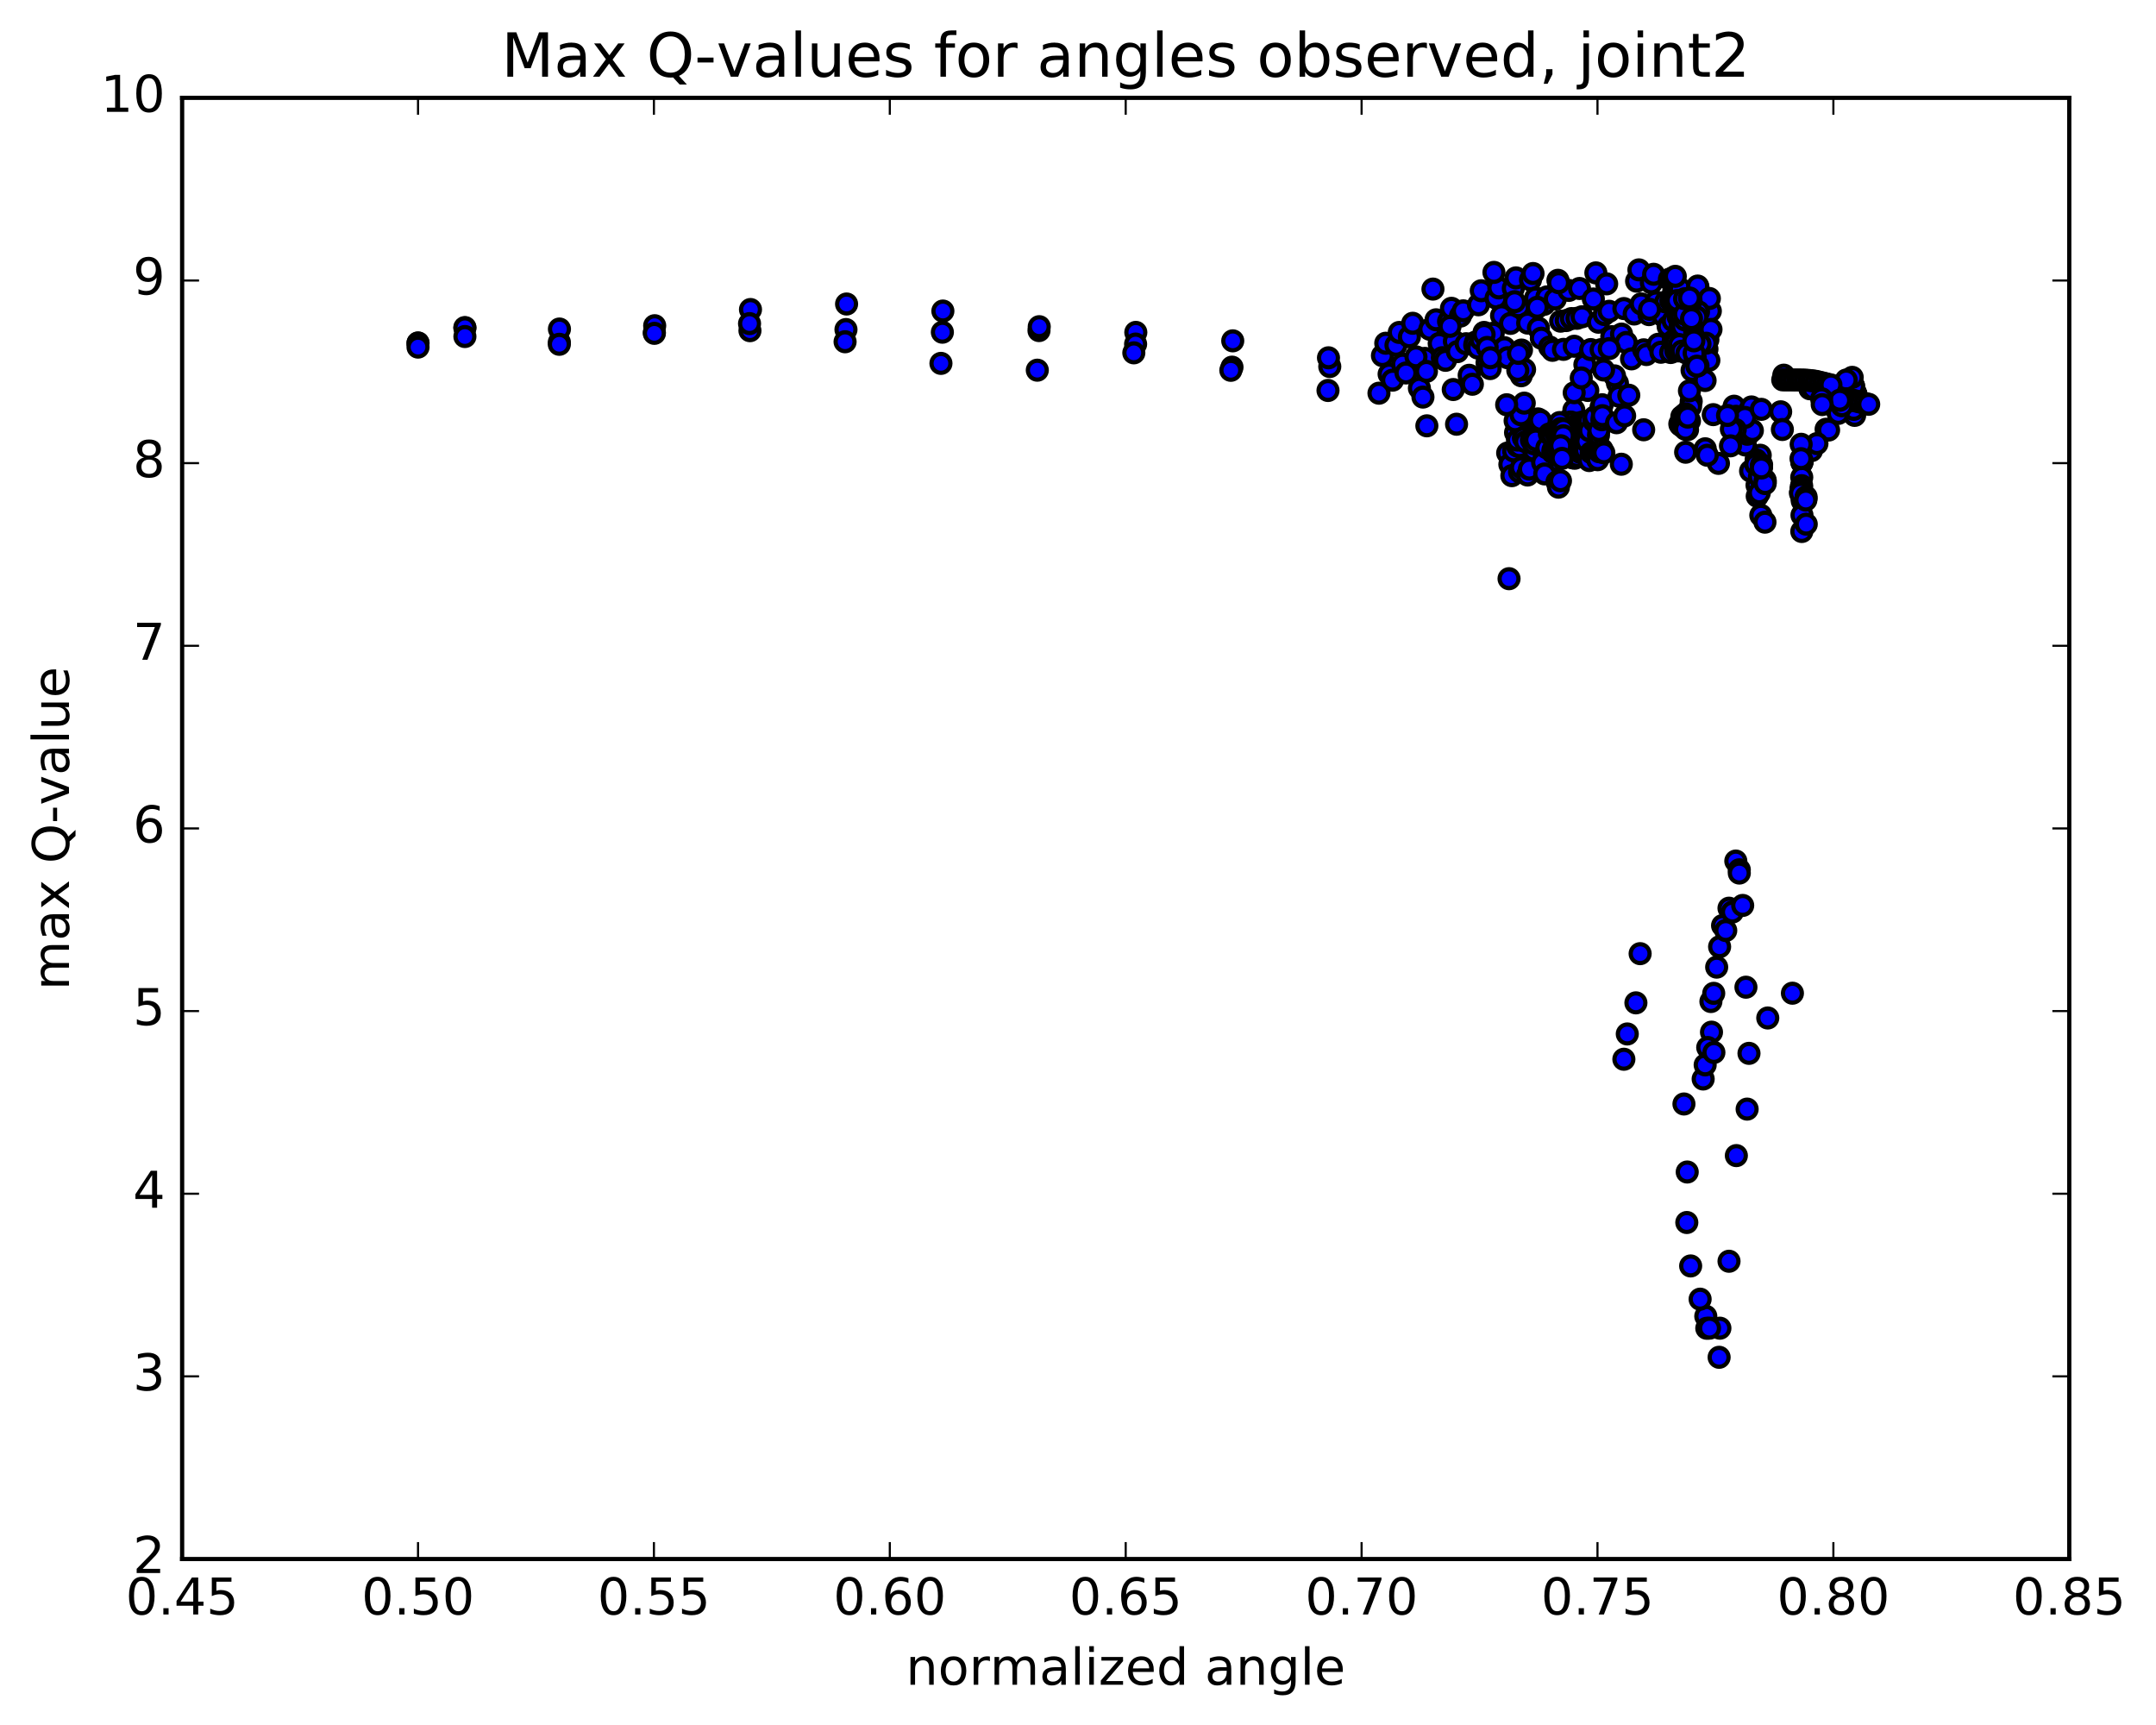 <?xml version="1.0" encoding="utf-8" standalone="no"?>
<!DOCTYPE svg PUBLIC "-//W3C//DTD SVG 1.1//EN"
  "http://www.w3.org/Graphics/SVG/1.1/DTD/svg11.dtd">
<!-- Created with matplotlib (http://matplotlib.org/) -->
<svg height="408pt" version="1.1" viewBox="0 0 510 408" width="510pt" xmlns="http://www.w3.org/2000/svg" xmlns:xlink="http://www.w3.org/1999/xlink">
 <defs>
  <style type="text/css">
*{stroke-linecap:butt;stroke-linejoin:round;stroke-miterlimit:100000;}
  </style>
 </defs>
 <g id="figure_1">
  <g id="patch_1">
   <path d="M 0 408.169 
L 510.043 408.169 
L 510.043 0 
L 0 0 
z
" style="fill:#ffffff;"/>
  </g>
  <g id="axes_1">
   <g id="patch_2">
    <path d="M 43.084 368.742 
L 489.484 368.742 
L 489.484 23.142 
L 43.084 23.142 
z
" style="fill:#ffffff;"/>
   </g>
   <g id="PathCollection_1">
    <defs>
     <path d="M 0 2.236 
C 0.593 2.236 1.162 2 1.581 1.581 
C 2 1.162 2.236 0.593 2.236 0 
C 2.236 -0.593 2 -1.162 1.581 -1.581 
C 1.162 -2 0.593 -2.236 0 -2.236 
C -0.593 -2.236 -1.162 -2 -1.581 -1.581 
C -2 -1.162 -2.236 -0.593 -2.236 0 
C -2.236 0.593 -2 1.162 -1.581 1.581 
C -1.162 2 -0.593 2.236 0 2.236 
z
" id="m20e2d2d4de" style="stroke:#000000;"/>
    </defs>
    <g clip-path="url(#p75cc0c4c2c)">
     <use style="fill:#0000ff;stroke:#000000;" x="356.963" xlink:href="#m20e2d2d4de" y="136.872"/>
     <use style="fill:#0000ff;stroke:#000000;" x="98.884" xlink:href="#m20e2d2d4de" y="81.106"/>
     <use style="fill:#0000ff;stroke:#000000;" x="109.973" xlink:href="#m20e2d2d4de" y="77.489"/>
     <use style="fill:#0000ff;stroke:#000000;" x="132.314" xlink:href="#m20e2d2d4de" y="80.941"/>
     <use style="fill:#0000ff;stroke:#000000;" x="154.794" xlink:href="#m20e2d2d4de" y="78.624"/>
     <use style="fill:#0000ff;stroke:#000000;" x="177.4" xlink:href="#m20e2d2d4de" y="78.212"/>
     <use style="fill:#0000ff;stroke:#000000;" x="200.114" xlink:href="#m20e2d2d4de" y="77.945"/>
     <use style="fill:#0000ff;stroke:#000000;" x="222.917" xlink:href="#m20e2d2d4de" y="78.573"/>
     <use style="fill:#0000ff;stroke:#000000;" x="245.773" xlink:href="#m20e2d2d4de" y="78.186"/>
     <use style="fill:#0000ff;stroke:#000000;" x="268.675" xlink:href="#m20e2d2d4de" y="78.618"/>
     <use style="fill:#0000ff;stroke:#000000;" x="291.605" xlink:href="#m20e2d2d4de" y="80.616"/>
     <use style="fill:#0000ff;stroke:#000000;" x="314.557" xlink:href="#m20e2d2d4de" y="86.695"/>
     <use style="fill:#0000ff;stroke:#000000;" x="337.522" xlink:href="#m20e2d2d4de" y="100.715"/>
     <use style="fill:#0000ff;stroke:#000000;" x="360.519" xlink:href="#m20e2d2d4de" y="107.758"/>
     <use style="fill:#0000ff;stroke:#000000;" x="383.521" xlink:href="#m20e2d2d4de" y="109.799"/>
     <use style="fill:#0000ff;stroke:#000000;" x="406.496" xlink:href="#m20e2d2d4de" y="109.598"/>
     <use style="fill:#0000ff;stroke:#000000;" x="428.5" xlink:href="#m20e2d2d4de" y="106.585"/>
     <use style="fill:#0000ff;stroke:#000000;" x="421.215" xlink:href="#m20e2d2d4de" y="97.4"/>
     <use style="fill:#0000ff;stroke:#000000;" x="421.955" xlink:href="#m20e2d2d4de" y="88.735"/>
     <use style="fill:#0000ff;stroke:#000000;" x="438.904" xlink:href="#m20e2d2d4de" y="92.926"/>
     <use style="fill:#0000ff;stroke:#000000;" x="438.904" xlink:href="#m20e2d2d4de" y="92.979"/>
     <use style="fill:#0000ff;stroke:#000000;" x="438.896" xlink:href="#m20e2d2d4de" y="93.055"/>
     <use style="fill:#0000ff;stroke:#000000;" x="438.888" xlink:href="#m20e2d2d4de" y="93.123"/>
     <use style="fill:#0000ff;stroke:#000000;" x="438.884" xlink:href="#m20e2d2d4de" y="93.171"/>
     <use style="fill:#0000ff;stroke:#000000;" x="438.874" xlink:href="#m20e2d2d4de" y="93.207"/>
     <use style="fill:#0000ff;stroke:#000000;" x="438.868" xlink:href="#m20e2d2d4de" y="93.266"/>
     <use style="fill:#0000ff;stroke:#000000;" x="438.86" xlink:href="#m20e2d2d4de" y="93.338"/>
     <use style="fill:#0000ff;stroke:#000000;" x="438.853" xlink:href="#m20e2d2d4de" y="93.401"/>
     <use style="fill:#0000ff;stroke:#000000;" x="438.845" xlink:href="#m20e2d2d4de" y="93.463"/>
     <use style="fill:#0000ff;stroke:#000000;" x="438.837" xlink:href="#m20e2d2d4de" y="93.534"/>
     <use style="fill:#0000ff;stroke:#000000;" x="438.83" xlink:href="#m20e2d2d4de" y="93.606"/>
     <use style="fill:#0000ff;stroke:#000000;" x="438.822" xlink:href="#m20e2d2d4de" y="93.682"/>
     <use style="fill:#0000ff;stroke:#000000;" x="438.815" xlink:href="#m20e2d2d4de" y="93.753"/>
     <use style="fill:#0000ff;stroke:#000000;" x="438.807" xlink:href="#m20e2d2d4de" y="93.836"/>
     <use style="fill:#0000ff;stroke:#000000;" x="438.799" xlink:href="#m20e2d2d4de" y="93.908"/>
     <use style="fill:#0000ff;stroke:#000000;" x="438.792" xlink:href="#m20e2d2d4de" y="93.991"/>
     <use style="fill:#0000ff;stroke:#000000;" x="438.785" xlink:href="#m20e2d2d4de" y="94.071"/>
     <use style="fill:#0000ff;stroke:#000000;" x="438.777" xlink:href="#m20e2d2d4de" y="94.154"/>
     <use style="fill:#0000ff;stroke:#000000;" x="438.77" xlink:href="#m20e2d2d4de" y="94.246"/>
     <use style="fill:#0000ff;stroke:#000000;" x="438.763" xlink:href="#m20e2d2d4de" y="94.158"/>
     <use style="fill:#0000ff;stroke:#000000;" x="438.756" xlink:href="#m20e2d2d4de" y="93.269"/>
     <use style="fill:#0000ff;stroke:#000000;" x="438.658" xlink:href="#m20e2d2d4de" y="93.256"/>
     <use style="fill:#0000ff;stroke:#000000;" x="438.743" xlink:href="#m20e2d2d4de" y="93.293"/>
     <use style="fill:#0000ff;stroke:#000000;" x="438.731" xlink:href="#m20e2d2d4de" y="93.389"/>
     <use style="fill:#0000ff;stroke:#000000;" x="438.724" xlink:href="#m20e2d2d4de" y="93.433"/>
     <use style="fill:#0000ff;stroke:#000000;" x="428.122" xlink:href="#m20e2d2d4de" y="91.953"/>
     <use style="fill:#0000ff;stroke:#000000;" x="428.887" xlink:href="#m20e2d2d4de" y="92.005"/>
     <use style="fill:#0000ff;stroke:#000000;" x="438.663" xlink:href="#m20e2d2d4de" y="93.318"/>
     <use style="fill:#0000ff;stroke:#000000;" x="438.658" xlink:href="#m20e2d2d4de" y="93.175"/>
     <use style="fill:#0000ff;stroke:#000000;" x="438.652" xlink:href="#m20e2d2d4de" y="94.525"/>
     <use style="fill:#0000ff;stroke:#000000;" x="438.646" xlink:href="#m20e2d2d4de" y="93.514"/>
     <use style="fill:#0000ff;stroke:#000000;" x="438.638" xlink:href="#m20e2d2d4de" y="94.983"/>
     <use style="fill:#0000ff;stroke:#000000;" x="438.631" xlink:href="#m20e2d2d4de" y="95.118"/>
     <use style="fill:#0000ff;stroke:#000000;" x="438.624" xlink:href="#m20e2d2d4de" y="95.243"/>
     <use style="fill:#0000ff;stroke:#000000;" x="438.617" xlink:href="#m20e2d2d4de" y="95.375"/>
     <use style="fill:#0000ff;stroke:#000000;" x="438.611" xlink:href="#m20e2d2d4de" y="95.508"/>
     <use style="fill:#0000ff;stroke:#000000;" x="438.604" xlink:href="#m20e2d2d4de" y="95.636"/>
     <use style="fill:#0000ff;stroke:#000000;" x="438.598" xlink:href="#m20e2d2d4de" y="95.728"/>
     <use style="fill:#0000ff;stroke:#000000;" x="438.589" xlink:href="#m20e2d2d4de" y="95.816"/>
     <use style="fill:#0000ff;stroke:#000000;" x="438.713" xlink:href="#m20e2d2d4de" y="98.247"/>
     <use style="fill:#0000ff;stroke:#000000;" x="438.496" xlink:href="#m20e2d2d4de" y="96.823"/>
     <use style="fill:#0000ff;stroke:#000000;" x="438.489" xlink:href="#m20e2d2d4de" y="92.571"/>
     <use style="fill:#0000ff;stroke:#000000;" x="438.47" xlink:href="#m20e2d2d4de" y="91.295"/>
     <use style="fill:#0000ff;stroke:#000000;" x="438.452" xlink:href="#m20e2d2d4de" y="91.353"/>
     <use style="fill:#0000ff;stroke:#000000;" x="438.138" xlink:href="#m20e2d2d4de" y="89.251"/>
     <use style="fill:#0000ff;stroke:#000000;" x="436.724" xlink:href="#m20e2d2d4de" y="89.881"/>
     <use style="fill:#0000ff;stroke:#000000;" x="436.607" xlink:href="#m20e2d2d4de" y="95.102"/>
     <use style="fill:#0000ff;stroke:#000000;" x="436.618" xlink:href="#m20e2d2d4de" y="95.063"/>
     <use style="fill:#0000ff;stroke:#000000;" x="436.611" xlink:href="#m20e2d2d4de" y="95.022"/>
     <use style="fill:#0000ff;stroke:#000000;" x="436.6" xlink:href="#m20e2d2d4de" y="94.983"/>
     <use style="fill:#0000ff;stroke:#000000;" x="436.589" xlink:href="#m20e2d2d4de" y="94.938"/>
     <use style="fill:#0000ff;stroke:#000000;" x="436.579" xlink:href="#m20e2d2d4de" y="94.905"/>
     <use style="fill:#0000ff;stroke:#000000;" x="436.568" xlink:href="#m20e2d2d4de" y="94.862"/>
     <use style="fill:#0000ff;stroke:#000000;" x="436.557" xlink:href="#m20e2d2d4de" y="94.818"/>
     <use style="fill:#0000ff;stroke:#000000;" x="436.546" xlink:href="#m20e2d2d4de" y="94.776"/>
     <use style="fill:#0000ff;stroke:#000000;" x="436.535" xlink:href="#m20e2d2d4de" y="94.728"/>
     <use style="fill:#0000ff;stroke:#000000;" x="436.525" xlink:href="#m20e2d2d4de" y="94.69"/>
     <use style="fill:#0000ff;stroke:#000000;" x="436.514" xlink:href="#m20e2d2d4de" y="94.645"/>
     <use style="fill:#0000ff;stroke:#000000;" x="436.503" xlink:href="#m20e2d2d4de" y="94.597"/>
     <use style="fill:#0000ff;stroke:#000000;" x="436.493" xlink:href="#m20e2d2d4de" y="94.559"/>
     <use style="fill:#0000ff;stroke:#000000;" x="436.482" xlink:href="#m20e2d2d4de" y="94.517"/>
     <use style="fill:#0000ff;stroke:#000000;" x="436.471" xlink:href="#m20e2d2d4de" y="94.473"/>
     <use style="fill:#0000ff;stroke:#000000;" x="436.46" xlink:href="#m20e2d2d4de" y="94.429"/>
     <use style="fill:#0000ff;stroke:#000000;" x="436.81" xlink:href="#m20e2d2d4de" y="94.314"/>
     <use style="fill:#0000ff;stroke:#000000;" x="437.679" xlink:href="#m20e2d2d4de" y="94.493"/>
     <use style="fill:#0000ff;stroke:#000000;" x="438.557" xlink:href="#m20e2d2d4de" y="94.728"/>
     <use style="fill:#0000ff;stroke:#000000;" x="439.432" xlink:href="#m20e2d2d4de" y="94.954"/>
     <use style="fill:#0000ff;stroke:#000000;" x="440.304" xlink:href="#m20e2d2d4de" y="95.177"/>
     <use style="fill:#0000ff;stroke:#000000;" x="441.172" xlink:href="#m20e2d2d4de" y="95.403"/>
     <use style="fill:#0000ff;stroke:#000000;" x="442.036" xlink:href="#m20e2d2d4de" y="95.623"/>
     <use style="fill:#0000ff;stroke:#000000;" x="431.931" xlink:href="#m20e2d2d4de" y="91.925"/>
     <use style="fill:#0000ff;stroke:#000000;" x="421.704" xlink:href="#m20e2d2d4de" y="89.845"/>
     <use style="fill:#0000ff;stroke:#000000;" x="422.598" xlink:href="#m20e2d2d4de" y="89.858"/>
     <use style="fill:#0000ff;stroke:#000000;" x="423.491" xlink:href="#m20e2d2d4de" y="89.855"/>
     <use style="fill:#0000ff;stroke:#000000;" x="424.38" xlink:href="#m20e2d2d4de" y="89.869"/>
     <use style="fill:#0000ff;stroke:#000000;" x="425.266" xlink:href="#m20e2d2d4de" y="89.867"/>
     <use style="fill:#0000ff;stroke:#000000;" x="426.149" xlink:href="#m20e2d2d4de" y="89.88"/>
     <use style="fill:#0000ff;stroke:#000000;" x="427.03" xlink:href="#m20e2d2d4de" y="89.901"/>
     <use style="fill:#0000ff;stroke:#000000;" x="427.907" xlink:href="#m20e2d2d4de" y="89.983"/>
     <use style="fill:#0000ff;stroke:#000000;" x="428.782" xlink:href="#m20e2d2d4de" y="90.062"/>
     <use style="fill:#0000ff;stroke:#000000;" x="429.655" xlink:href="#m20e2d2d4de" y="90.207"/>
     <use style="fill:#0000ff;stroke:#000000;" x="430.523" xlink:href="#m20e2d2d4de" y="90.416"/>
     <use style="fill:#0000ff;stroke:#000000;" x="431.389" xlink:href="#m20e2d2d4de" y="90.622"/>
     <use style="fill:#0000ff;stroke:#000000;" x="432.252" xlink:href="#m20e2d2d4de" y="90.838"/>
     <use style="fill:#0000ff;stroke:#000000;" x="433.111" xlink:href="#m20e2d2d4de" y="91.045"/>
     <use style="fill:#0000ff;stroke:#000000;" x="433.965" xlink:href="#m20e2d2d4de" y="96.233"/>
     <use style="fill:#0000ff;stroke:#000000;" x="434.831" xlink:href="#m20e2d2d4de" y="97.783"/>
     <use style="fill:#0000ff;stroke:#000000;" x="435.706" xlink:href="#m20e2d2d4de" y="95.978"/>
     <use style="fill:#0000ff;stroke:#000000;" x="435.194" xlink:href="#m20e2d2d4de" y="94.671"/>
     <use style="fill:#0000ff;stroke:#000000;" x="430.9" xlink:href="#m20e2d2d4de" y="94.314"/>
     <use style="fill:#0000ff;stroke:#000000;" x="431.038" xlink:href="#m20e2d2d4de" y="95.684"/>
     <use style="fill:#0000ff;stroke:#000000;" x="431.963" xlink:href="#m20e2d2d4de" y="101.53"/>
     <use style="fill:#0000ff;stroke:#000000;" x="432.553" xlink:href="#m20e2d2d4de" y="101.714"/>
     <use style="fill:#0000ff;stroke:#000000;" x="429.795" xlink:href="#m20e2d2d4de" y="104.923"/>
     <use style="fill:#0000ff;stroke:#000000;" x="426.258" xlink:href="#m20e2d2d4de" y="108.921"/>
     <use style="fill:#0000ff;stroke:#000000;" x="426.249" xlink:href="#m20e2d2d4de" y="109.033"/>
     <use style="fill:#0000ff;stroke:#000000;" x="426.252" xlink:href="#m20e2d2d4de" y="109.161"/>
     <use style="fill:#0000ff;stroke:#000000;" x="426.237" xlink:href="#m20e2d2d4de" y="109.297"/>
     <use style="fill:#0000ff;stroke:#000000;" x="426.237" xlink:href="#m20e2d2d4de" y="109.41"/>
     <use style="fill:#0000ff;stroke:#000000;" x="426.203" xlink:href="#m20e2d2d4de" y="112.884"/>
     <use style="fill:#0000ff;stroke:#000000;" x="426.312" xlink:href="#m20e2d2d4de" y="117.926"/>
     <use style="fill:#0000ff;stroke:#000000;" x="426.318" xlink:href="#m20e2d2d4de" y="118.453"/>
     <use style="fill:#0000ff;stroke:#000000;" x="426.256" xlink:href="#m20e2d2d4de" y="121.845"/>
     <use style="fill:#0000ff;stroke:#000000;" x="415.667" xlink:href="#m20e2d2d4de" y="117.368"/>
     <use style="fill:#0000ff;stroke:#000000;" x="416.518" xlink:href="#m20e2d2d4de" y="121.87"/>
     <use style="fill:#0000ff;stroke:#000000;" x="426.211" xlink:href="#m20e2d2d4de" y="125.709"/>
     <use style="fill:#0000ff;stroke:#000000;" x="415.622" xlink:href="#m20e2d2d4de" y="114.768"/>
     <use style="fill:#0000ff;stroke:#000000;" x="416.458" xlink:href="#m20e2d2d4de" y="110.964"/>
     <use style="fill:#0000ff;stroke:#000000;" x="426.174" xlink:href="#m20e2d2d4de" y="114.869"/>
     <use style="fill:#0000ff;stroke:#000000;" x="415.598" xlink:href="#m20e2d2d4de" y="107.969"/>
     <use style="fill:#0000ff;stroke:#000000;" x="416.421" xlink:href="#m20e2d2d4de" y="111.184"/>
     <use style="fill:#0000ff;stroke:#000000;" x="426.128" xlink:href="#m20e2d2d4de" y="115.09"/>
     <use style="fill:#0000ff;stroke:#000000;" x="415.561" xlink:href="#m20e2d2d4de" y="108.162"/>
     <use style="fill:#0000ff;stroke:#000000;" x="416.382" xlink:href="#m20e2d2d4de" y="107.675"/>
     <use style="fill:#0000ff;stroke:#000000;" x="426.063" xlink:href="#m20e2d2d4de" y="105.082"/>
     <use style="fill:#0000ff;stroke:#000000;" x="426.03" xlink:href="#m20e2d2d4de" y="108.481"/>
     <use style="fill:#0000ff;stroke:#000000;" x="426.049" xlink:href="#m20e2d2d4de" y="115.754"/>
     <use style="fill:#0000ff;stroke:#000000;" x="415.438" xlink:href="#m20e2d2d4de" y="108.782"/>
     <use style="fill:#0000ff;stroke:#000000;" x="416.256" xlink:href="#m20e2d2d4de" y="112.052"/>
     <use style="fill:#0000ff;stroke:#000000;" x="426.033" xlink:href="#m20e2d2d4de" y="115.986"/>
     <use style="fill:#0000ff;stroke:#000000;" x="415.444" xlink:href="#m20e2d2d4de" y="109.043"/>
     <use style="fill:#0000ff;stroke:#000000;" x="416.266" xlink:href="#m20e2d2d4de" y="112.314"/>
     <use style="fill:#0000ff;stroke:#000000;" x="425.992" xlink:href="#m20e2d2d4de" y="116.229"/>
     <use style="fill:#0000ff;stroke:#000000;" x="415.401" xlink:href="#m20e2d2d4de" y="109.312"/>
     <use style="fill:#0000ff;stroke:#000000;" x="414.1" xlink:href="#m20e2d2d4de" y="111.407"/>
     <use style="fill:#0000ff;stroke:#000000;" x="425.945" xlink:href="#m20e2d2d4de" y="116.444"/>
     <use style="fill:#0000ff;stroke:#000000;" x="415.356" xlink:href="#m20e2d2d4de" y="109.552"/>
     <use style="fill:#0000ff;stroke:#000000;" x="416.181" xlink:href="#m20e2d2d4de" y="112.804"/>
     <use style="fill:#0000ff;stroke:#000000;" x="425.908" xlink:href="#m20e2d2d4de" y="116.687"/>
     <use style="fill:#0000ff;stroke:#000000;" x="415.32" xlink:href="#m20e2d2d4de" y="109.835"/>
     <use style="fill:#0000ff;stroke:#000000;" x="416.151" xlink:href="#m20e2d2d4de" y="116.578"/>
     <use style="fill:#0000ff;stroke:#000000;" x="427.268" xlink:href="#m20e2d2d4de" y="123.975"/>
     <use style="fill:#0000ff;stroke:#000000;" x="416.67" xlink:href="#m20e2d2d4de" y="110.333"/>
     <use style="fill:#0000ff;stroke:#000000;" x="417.546" xlink:href="#m20e2d2d4de" y="113.55"/>
     <use style="fill:#0000ff;stroke:#000000;" x="427.233" xlink:href="#m20e2d2d4de" y="117.527"/>
     <use style="fill:#0000ff;stroke:#000000;" x="416.706" xlink:href="#m20e2d2d4de" y="109.913"/>
     <use style="fill:#0000ff;stroke:#000000;" x="417.58" xlink:href="#m20e2d2d4de" y="113.947"/>
     <use style="fill:#0000ff;stroke:#000000;" x="427.202" xlink:href="#m20e2d2d4de" y="117.917"/>
     <use style="fill:#0000ff;stroke:#000000;" x="416.675" xlink:href="#m20e2d2d4de" y="110.322"/>
     <use style="fill:#0000ff;stroke:#000000;" x="417.549" xlink:href="#m20e2d2d4de" y="114.376"/>
     <use style="fill:#0000ff;stroke:#000000;" x="427.165" xlink:href="#m20e2d2d4de" y="118.276"/>
     <use style="fill:#0000ff;stroke:#000000;" x="416.639" xlink:href="#m20e2d2d4de" y="110.695"/>
     <use style="fill:#0000ff;stroke:#000000;" x="417.501" xlink:href="#m20e2d2d4de" y="123.501"/>
     <use style="fill:#0000ff;stroke:#000000;" x="423.995" xlink:href="#m20e2d2d4de" y="234.914"/>
     <use style="fill:#0000ff;stroke:#000000;" x="418.163" xlink:href="#m20e2d2d4de" y="240.776"/>
     <use style="fill:#0000ff;stroke:#000000;" x="413.283" xlink:href="#m20e2d2d4de" y="262.328"/>
     <use style="fill:#0000ff;stroke:#000000;" x="410.733" xlink:href="#m20e2d2d4de" y="273.324"/>
     <use style="fill:#0000ff;stroke:#000000;" x="408.998" xlink:href="#m20e2d2d4de" y="298.314"/>
     <use style="fill:#0000ff;stroke:#000000;" x="406.839" xlink:href="#m20e2d2d4de" y="314.145"/>
     <use style="fill:#0000ff;stroke:#000000;" x="403.503" xlink:href="#m20e2d2d4de" y="311.319"/>
     <use style="fill:#0000ff;stroke:#000000;" x="403.74" xlink:href="#m20e2d2d4de" y="314.163"/>
     <use style="fill:#0000ff;stroke:#000000;" x="406.657" xlink:href="#m20e2d2d4de" y="321.029"/>
     <use style="fill:#0000ff;stroke:#000000;" x="404.389" xlink:href="#m20e2d2d4de" y="314.136"/>
     <use style="fill:#0000ff;stroke:#000000;" x="402.162" xlink:href="#m20e2d2d4de" y="307.283"/>
     <use style="fill:#0000ff;stroke:#000000;" x="399.921" xlink:href="#m20e2d2d4de" y="299.423"/>
     <use style="fill:#0000ff;stroke:#000000;" x="399.013" xlink:href="#m20e2d2d4de" y="289.149"/>
     <use style="fill:#0000ff;stroke:#000000;" x="399.111" xlink:href="#m20e2d2d4de" y="277.206"/>
     <use style="fill:#0000ff;stroke:#000000;" x="398.337" xlink:href="#m20e2d2d4de" y="261.117"/>
     <use style="fill:#0000ff;stroke:#000000;" x="402.882" xlink:href="#m20e2d2d4de" y="255.204"/>
     <use style="fill:#0000ff;stroke:#000000;" x="404.853" xlink:href="#m20e2d2d4de" y="244.128"/>
     <use style="fill:#0000ff;stroke:#000000;" x="404.714" xlink:href="#m20e2d2d4de" y="236.881"/>
     <use style="fill:#0000ff;stroke:#000000;" x="405.379" xlink:href="#m20e2d2d4de" y="234.947"/>
     <use style="fill:#0000ff;stroke:#000000;" x="406.078" xlink:href="#m20e2d2d4de" y="228.748"/>
     <use style="fill:#0000ff;stroke:#000000;" x="406.771" xlink:href="#m20e2d2d4de" y="223.923"/>
     <use style="fill:#0000ff;stroke:#000000;" x="407.473" xlink:href="#m20e2d2d4de" y="218.91"/>
     <use style="fill:#0000ff;stroke:#000000;" x="408.224" xlink:href="#m20e2d2d4de" y="220.088"/>
     <use style="fill:#0000ff;stroke:#000000;" x="408.991" xlink:href="#m20e2d2d4de" y="214.808"/>
     <use style="fill:#0000ff;stroke:#000000;" x="409.792" xlink:href="#m20e2d2d4de" y="215.72"/>
     <use style="fill:#0000ff;stroke:#000000;" x="410.604" xlink:href="#m20e2d2d4de" y="203.658"/>
     <use style="fill:#0000ff;stroke:#000000;" x="411.429" xlink:href="#m20e2d2d4de" y="205.726"/>
     <use style="fill:#0000ff;stroke:#000000;" x="412.23" xlink:href="#m20e2d2d4de" y="214.156"/>
     <use style="fill:#0000ff;stroke:#000000;" x="413.001" xlink:href="#m20e2d2d4de" y="233.493"/>
     <use style="fill:#0000ff;stroke:#000000;" x="413.721" xlink:href="#m20e2d2d4de" y="249.141"/>
     <use style="fill:#0000ff;stroke:#000000;" x="403.357" xlink:href="#m20e2d2d4de" y="251.871"/>
     <use style="fill:#0000ff;stroke:#000000;" x="403.963" xlink:href="#m20e2d2d4de" y="247.756"/>
     <use style="fill:#0000ff;stroke:#000000;" x="405.42" xlink:href="#m20e2d2d4de" y="248.93"/>
     <use style="fill:#0000ff;stroke:#000000;" x="384.125" xlink:href="#m20e2d2d4de" y="250.535"/>
     <use style="fill:#0000ff;stroke:#000000;" x="384.932" xlink:href="#m20e2d2d4de" y="244.555"/>
     <use style="fill:#0000ff;stroke:#000000;" x="386.973" xlink:href="#m20e2d2d4de" y="237.196"/>
     <use style="fill:#0000ff;stroke:#000000;" x="387.972" xlink:href="#m20e2d2d4de" y="225.56"/>
     <use style="fill:#0000ff;stroke:#000000;" x="411.431" xlink:href="#m20e2d2d4de" y="206.497"/>
     <use style="fill:#0000ff;stroke:#000000;" x="98.884" xlink:href="#m20e2d2d4de" y="81.175"/>
     <use style="fill:#0000ff;stroke:#000000;" x="109.969" xlink:href="#m20e2d2d4de" y="77.531"/>
     <use style="fill:#0000ff;stroke:#000000;" x="132.336" xlink:href="#m20e2d2d4de" y="77.822"/>
     <use style="fill:#0000ff;stroke:#000000;" x="154.866" xlink:href="#m20e2d2d4de" y="77.039"/>
     <use style="fill:#0000ff;stroke:#000000;" x="177.526" xlink:href="#m20e2d2d4de" y="73.21"/>
     <use style="fill:#0000ff;stroke:#000000;" x="200.258" xlink:href="#m20e2d2d4de" y="71.906"/>
     <use style="fill:#0000ff;stroke:#000000;" x="223.037" xlink:href="#m20e2d2d4de" y="73.57"/>
     <use style="fill:#0000ff;stroke:#000000;" x="245.832" xlink:href="#m20e2d2d4de" y="77.271"/>
     <use style="fill:#0000ff;stroke:#000000;" x="268.625" xlink:href="#m20e2d2d4de" y="81.382"/>
     <use style="fill:#0000ff;stroke:#000000;" x="291.428" xlink:href="#m20e2d2d4de" y="86.841"/>
     <use style="fill:#0000ff;stroke:#000000;" x="314.252" xlink:href="#m20e2d2d4de" y="84.628"/>
     <use style="fill:#0000ff;stroke:#000000;" x="337.057" xlink:href="#m20e2d2d4de" y="84.762"/>
     <use style="fill:#0000ff;stroke:#000000;" x="359.852" xlink:href="#m20e2d2d4de" y="88.873"/>
     <use style="fill:#0000ff;stroke:#000000;" x="382.602" xlink:href="#m20e2d2d4de" y="90.626"/>
     <use style="fill:#0000ff;stroke:#000000;" x="405.267" xlink:href="#m20e2d2d4de" y="98.071"/>
     <use style="fill:#0000ff;stroke:#000000;" x="409.467" xlink:href="#m20e2d2d4de" y="97.855"/>
     <use style="fill:#0000ff;stroke:#000000;" x="410.201" xlink:href="#m20e2d2d4de" y="96.076"/>
     <use style="fill:#0000ff;stroke:#000000;" x="410.665" xlink:href="#m20e2d2d4de" y="98.455"/>
     <use style="fill:#0000ff;stroke:#000000;" x="411.138" xlink:href="#m20e2d2d4de" y="100.711"/>
     <use style="fill:#0000ff;stroke:#000000;" x="411.584" xlink:href="#m20e2d2d4de" y="98.816"/>
     <use style="fill:#0000ff;stroke:#000000;" x="412.041" xlink:href="#m20e2d2d4de" y="98.87"/>
     <use style="fill:#0000ff;stroke:#000000;" x="412.499" xlink:href="#m20e2d2d4de" y="103.123"/>
     <use style="fill:#0000ff;stroke:#000000;" x="412.858" xlink:href="#m20e2d2d4de" y="105.25"/>
     <use style="fill:#0000ff;stroke:#000000;" x="413.314" xlink:href="#m20e2d2d4de" y="102.711"/>
     <use style="fill:#0000ff;stroke:#000000;" x="413.823" xlink:href="#m20e2d2d4de" y="102.455"/>
     <use style="fill:#0000ff;stroke:#000000;" x="403.367" xlink:href="#m20e2d2d4de" y="106.147"/>
     <use style="fill:#0000ff;stroke:#000000;" x="403.851" xlink:href="#m20e2d2d4de" y="107.675"/>
     <use style="fill:#0000ff;stroke:#000000;" x="414.521" xlink:href="#m20e2d2d4de" y="101.835"/>
     <use style="fill:#0000ff;stroke:#000000;" x="414.04" xlink:href="#m20e2d2d4de" y="96.706"/>
     <use style="fill:#0000ff;stroke:#000000;" x="414.307" xlink:href="#m20e2d2d4de" y="96.251"/>
     <use style="fill:#0000ff;stroke:#000000;" x="412.775" xlink:href="#m20e2d2d4de" y="98.723"/>
     <use style="fill:#0000ff;stroke:#000000;" x="410.48" xlink:href="#m20e2d2d4de" y="101.573"/>
     <use style="fill:#0000ff;stroke:#000000;" x="409.551" xlink:href="#m20e2d2d4de" y="101.511"/>
     <use style="fill:#0000ff;stroke:#000000;" x="408.645" xlink:href="#m20e2d2d4de" y="98.262"/>
     <use style="fill:#0000ff;stroke:#000000;" x="416.638" xlink:href="#m20e2d2d4de" y="96.818"/>
     <use style="fill:#0000ff;stroke:#000000;" x="421.619" xlink:href="#m20e2d2d4de" y="101.586"/>
     <use style="fill:#0000ff;stroke:#000000;" x="409.343" xlink:href="#m20e2d2d4de" y="105.447"/>
     <use style="fill:#0000ff;stroke:#000000;" x="398.734" xlink:href="#m20e2d2d4de" y="106.958"/>
     <use style="fill:#0000ff;stroke:#000000;" x="399.19" xlink:href="#m20e2d2d4de" y="101.622"/>
     <use style="fill:#0000ff;stroke:#000000;" x="399.643" xlink:href="#m20e2d2d4de" y="99.548"/>
     <use style="fill:#0000ff;stroke:#000000;" x="400.055" xlink:href="#m20e2d2d4de" y="94.927"/>
     <use style="fill:#0000ff;stroke:#000000;" x="399.901" xlink:href="#m20e2d2d4de" y="96.166"/>
     <use style="fill:#0000ff;stroke:#000000;" x="398.223" xlink:href="#m20e2d2d4de" y="100.253"/>
     <use style="fill:#0000ff;stroke:#000000;" x="397.357" xlink:href="#m20e2d2d4de" y="100.256"/>
     <use style="fill:#0000ff;stroke:#000000;" x="397.835" xlink:href="#m20e2d2d4de" y="98.528"/>
     <use style="fill:#0000ff;stroke:#000000;" x="398.268" xlink:href="#m20e2d2d4de" y="99.726"/>
     <use style="fill:#0000ff;stroke:#000000;" x="398.226" xlink:href="#m20e2d2d4de" y="98.344"/>
     <use style="fill:#0000ff;stroke:#000000;" x="398.653" xlink:href="#m20e2d2d4de" y="97.857"/>
     <use style="fill:#0000ff;stroke:#000000;" x="397.9" xlink:href="#m20e2d2d4de" y="100.453"/>
     <use style="fill:#0000ff;stroke:#000000;" x="397.468" xlink:href="#m20e2d2d4de" y="100.489"/>
     <use style="fill:#0000ff;stroke:#000000;" x="397.955" xlink:href="#m20e2d2d4de" y="98.676"/>
     <use style="fill:#0000ff;stroke:#000000;" x="398.379" xlink:href="#m20e2d2d4de" y="99.761"/>
     <use style="fill:#0000ff;stroke:#000000;" x="398.436" xlink:href="#m20e2d2d4de" y="98.546"/>
     <use style="fill:#0000ff;stroke:#000000;" x="398.862" xlink:href="#m20e2d2d4de" y="98.05"/>
     <use style="fill:#0000ff;stroke:#000000;" x="398.13" xlink:href="#m20e2d2d4de" y="100.631"/>
     <use style="fill:#0000ff;stroke:#000000;" x="397.71" xlink:href="#m20e2d2d4de" y="100.669"/>
     <use style="fill:#0000ff;stroke:#000000;" x="398.198" xlink:href="#m20e2d2d4de" y="98.843"/>
     <use style="fill:#0000ff;stroke:#000000;" x="398.622" xlink:href="#m20e2d2d4de" y="99.774"/>
     <use style="fill:#0000ff;stroke:#000000;" x="398.682" xlink:href="#m20e2d2d4de" y="98.74"/>
     <use style="fill:#0000ff;stroke:#000000;" x="399.109" xlink:href="#m20e2d2d4de" y="98.221"/>
     <use style="fill:#0000ff;stroke:#000000;" x="398.367" xlink:href="#m20e2d2d4de" y="100.799"/>
     <use style="fill:#0000ff;stroke:#000000;" x="397.943" xlink:href="#m20e2d2d4de" y="100.822"/>
     <use style="fill:#0000ff;stroke:#000000;" x="398.431" xlink:href="#m20e2d2d4de" y="99.013"/>
     <use style="fill:#0000ff;stroke:#000000;" x="398.855" xlink:href="#m20e2d2d4de" y="100.109"/>
     <use style="fill:#0000ff;stroke:#000000;" x="398.698" xlink:href="#m20e2d2d4de" y="101.538"/>
     <use style="fill:#0000ff;stroke:#000000;" x="399.235" xlink:href="#m20e2d2d4de" y="98.658"/>
     <use style="fill:#0000ff;stroke:#000000;" x="388.807" xlink:href="#m20e2d2d4de" y="101.65"/>
     <use style="fill:#0000ff;stroke:#000000;" x="367.19" xlink:href="#m20e2d2d4de" y="105.914"/>
     <use style="fill:#0000ff;stroke:#000000;" x="356.638" xlink:href="#m20e2d2d4de" y="107.142"/>
     <use style="fill:#0000ff;stroke:#000000;" x="357.156" xlink:href="#m20e2d2d4de" y="109.842"/>
     <use style="fill:#0000ff;stroke:#000000;" x="357.626" xlink:href="#m20e2d2d4de" y="112.505"/>
     <use style="fill:#0000ff;stroke:#000000;" x="358.05" xlink:href="#m20e2d2d4de" y="106.651"/>
     <use style="fill:#0000ff;stroke:#000000;" x="358.502" xlink:href="#m20e2d2d4de" y="102.326"/>
     <use style="fill:#0000ff;stroke:#000000;" x="358.976" xlink:href="#m20e2d2d4de" y="105.505"/>
     <use style="fill:#0000ff;stroke:#000000;" x="359.434" xlink:href="#m20e2d2d4de" y="105.643"/>
     <use style="fill:#0000ff;stroke:#000000;" x="359.918" xlink:href="#m20e2d2d4de" y="100.888"/>
     <use style="fill:#0000ff;stroke:#000000;" x="360.438" xlink:href="#m20e2d2d4de" y="101.261"/>
     <use style="fill:#0000ff;stroke:#000000;" x="360.927" xlink:href="#m20e2d2d4de" y="103.466"/>
     <use style="fill:#0000ff;stroke:#000000;" x="361.375" xlink:href="#m20e2d2d4de" y="103.915"/>
     <use style="fill:#0000ff;stroke:#000000;" x="361.854" xlink:href="#m20e2d2d4de" y="101.193"/>
     <use style="fill:#0000ff;stroke:#000000;" x="362.373" xlink:href="#m20e2d2d4de" y="102.629"/>
     <use style="fill:#0000ff;stroke:#000000;" x="362.865" xlink:href="#m20e2d2d4de" y="106.518"/>
     <use style="fill:#0000ff;stroke:#000000;" x="363.311" xlink:href="#m20e2d2d4de" y="104.255"/>
     <use style="fill:#0000ff;stroke:#000000;" x="363.787" xlink:href="#m20e2d2d4de" y="101.659"/>
     <use style="fill:#0000ff;stroke:#000000;" x="364.301" xlink:href="#m20e2d2d4de" y="102.281"/>
     <use style="fill:#0000ff;stroke:#000000;" x="364.778" xlink:href="#m20e2d2d4de" y="106.144"/>
     <use style="fill:#0000ff;stroke:#000000;" x="365.214" xlink:href="#m20e2d2d4de" y="106.248"/>
     <use style="fill:#0000ff;stroke:#000000;" x="365.68" xlink:href="#m20e2d2d4de" y="102.09"/>
     <use style="fill:#0000ff;stroke:#000000;" x="366.207" xlink:href="#m20e2d2d4de" y="102.47"/>
     <use style="fill:#0000ff;stroke:#000000;" x="366.759" xlink:href="#m20e2d2d4de" y="107.686"/>
     <use style="fill:#0000ff;stroke:#000000;" x="367.163" xlink:href="#m20e2d2d4de" y="110.803"/>
     <use style="fill:#0000ff;stroke:#000000;" x="367.744" xlink:href="#m20e2d2d4de" y="108.876"/>
     <use style="fill:#0000ff;stroke:#000000;" x="368.378" xlink:href="#m20e2d2d4de" y="102.722"/>
     <use style="fill:#0000ff;stroke:#000000;" x="369.052" xlink:href="#m20e2d2d4de" y="100.082"/>
     <use style="fill:#0000ff;stroke:#000000;" x="369.702" xlink:href="#m20e2d2d4de" y="100.659"/>
     <use style="fill:#0000ff;stroke:#000000;" x="369.78" xlink:href="#m20e2d2d4de" y="105.648"/>
     <use style="fill:#0000ff;stroke:#000000;" x="369.373" xlink:href="#m20e2d2d4de" y="107.903"/>
     <use style="fill:#0000ff;stroke:#000000;" x="369.61" xlink:href="#m20e2d2d4de" y="103.875"/>
     <use style="fill:#0000ff;stroke:#000000;" x="370.216" xlink:href="#m20e2d2d4de" y="99.877"/>
     <use style="fill:#0000ff;stroke:#000000;" x="370.807" xlink:href="#m20e2d2d4de" y="100.466"/>
     <use style="fill:#0000ff;stroke:#000000;" x="370.185" xlink:href="#m20e2d2d4de" y="104.314"/>
     <use style="fill:#0000ff;stroke:#000000;" x="369.968" xlink:href="#m20e2d2d4de" y="103.773"/>
     <use style="fill:#0000ff;stroke:#000000;" x="370.577" xlink:href="#m20e2d2d4de" y="99.736"/>
     <use style="fill:#0000ff;stroke:#000000;" x="371.152" xlink:href="#m20e2d2d4de" y="100.284"/>
     <use style="fill:#0000ff;stroke:#000000;" x="370.551" xlink:href="#m20e2d2d4de" y="104.167"/>
     <use style="fill:#0000ff;stroke:#000000;" x="370.362" xlink:href="#m20e2d2d4de" y="103.625"/>
     <use style="fill:#0000ff;stroke:#000000;" x="370.975" xlink:href="#m20e2d2d4de" y="99.579"/>
     <use style="fill:#0000ff;stroke:#000000;" x="371.526" xlink:href="#m20e2d2d4de" y="100.109"/>
     <use style="fill:#0000ff;stroke:#000000;" x="370.941" xlink:href="#m20e2d2d4de" y="104.011"/>
     <use style="fill:#0000ff;stroke:#000000;" x="370.773" xlink:href="#m20e2d2d4de" y="103.416"/>
     <use style="fill:#0000ff;stroke:#000000;" x="371.385" xlink:href="#m20e2d2d4de" y="99.372"/>
     <use style="fill:#0000ff;stroke:#000000;" x="371.916" xlink:href="#m20e2d2d4de" y="99.901"/>
     <use style="fill:#0000ff;stroke:#000000;" x="371.371" xlink:href="#m20e2d2d4de" y="103.817"/>
     <use style="fill:#0000ff;stroke:#000000;" x="371.226" xlink:href="#m20e2d2d4de" y="103.224"/>
     <use style="fill:#0000ff;stroke:#000000;" x="371.843" xlink:href="#m20e2d2d4de" y="99.176"/>
     <use style="fill:#0000ff;stroke:#000000;" x="372.295" xlink:href="#m20e2d2d4de" y="96.999"/>
     <use style="fill:#0000ff;stroke:#000000;" x="371.586" xlink:href="#m20e2d2d4de" y="102.393"/>
     <use style="fill:#0000ff;stroke:#000000;" x="371.471" xlink:href="#m20e2d2d4de" y="99.818"/>
     <use style="fill:#0000ff;stroke:#000000;" x="371.868" xlink:href="#m20e2d2d4de" y="99.938"/>
     <use style="fill:#0000ff;stroke:#000000;" x="371.927" xlink:href="#m20e2d2d4de" y="108.276"/>
     <use style="fill:#0000ff;stroke:#000000;" x="372.248" xlink:href="#m20e2d2d4de" y="106.915"/>
     <use style="fill:#0000ff;stroke:#000000;" x="372.752" xlink:href="#m20e2d2d4de" y="100.628"/>
     <use style="fill:#0000ff;stroke:#000000;" x="372.864" xlink:href="#m20e2d2d4de" y="102.462"/>
     <use style="fill:#0000ff;stroke:#000000;" x="372.491" xlink:href="#m20e2d2d4de" y="108.384"/>
     <use style="fill:#0000ff;stroke:#000000;" x="372.733" xlink:href="#m20e2d2d4de" y="106.492"/>
     <use style="fill:#0000ff;stroke:#000000;" x="373.25" xlink:href="#m20e2d2d4de" y="100.432"/>
     <use style="fill:#0000ff;stroke:#000000;" x="373.385" xlink:href="#m20e2d2d4de" y="102.285"/>
     <use style="fill:#0000ff;stroke:#000000;" x="373.065" xlink:href="#m20e2d2d4de" y="107.934"/>
     <use style="fill:#0000ff;stroke:#000000;" x="373.339" xlink:href="#m20e2d2d4de" y="106.165"/>
     <use style="fill:#0000ff;stroke:#000000;" x="373.914" xlink:href="#m20e2d2d4de" y="99.947"/>
     <use style="fill:#0000ff;stroke:#000000;" x="374.058" xlink:href="#m20e2d2d4de" y="101.803"/>
     <use style="fill:#0000ff;stroke:#000000;" x="373.718" xlink:href="#m20e2d2d4de" y="106.955"/>
     <use style="fill:#0000ff;stroke:#000000;" x="373.973" xlink:href="#m20e2d2d4de" y="105.039"/>
     <use style="fill:#0000ff;stroke:#000000;" x="374.48" xlink:href="#m20e2d2d4de" y="99.815"/>
     <use style="fill:#0000ff;stroke:#000000;" x="374.647" xlink:href="#m20e2d2d4de" y="101.686"/>
     <use style="fill:#0000ff;stroke:#000000;" x="374.36" xlink:href="#m20e2d2d4de" y="106.722"/>
     <use style="fill:#0000ff;stroke:#000000;" x="374.642" xlink:href="#m20e2d2d4de" y="104.714"/>
     <use style="fill:#0000ff;stroke:#000000;" x="375.146" xlink:href="#m20e2d2d4de" y="99.72"/>
     <use style="fill:#0000ff;stroke:#000000;" x="375.323" xlink:href="#m20e2d2d4de" y="101.585"/>
     <use style="fill:#0000ff;stroke:#000000;" x="375.078" xlink:href="#m20e2d2d4de" y="106.56"/>
     <use style="fill:#0000ff;stroke:#000000;" x="375.356" xlink:href="#m20e2d2d4de" y="104.403"/>
     <use style="fill:#0000ff;stroke:#000000;" x="375.854" xlink:href="#m20e2d2d4de" y="99.636"/>
     <use style="fill:#0000ff;stroke:#000000;" x="376.025" xlink:href="#m20e2d2d4de" y="101.901"/>
     <use style="fill:#0000ff;stroke:#000000;" x="375.93" xlink:href="#m20e2d2d4de" y="108.932"/>
     <use style="fill:#0000ff;stroke:#000000;" x="376.394" xlink:href="#m20e2d2d4de" y="107.042"/>
     <use style="fill:#0000ff;stroke:#000000;" x="377.01" xlink:href="#m20e2d2d4de" y="99.548"/>
     <use style="fill:#0000ff;stroke:#000000;" x="377.185" xlink:href="#m20e2d2d4de" y="98.643"/>
     <use style="fill:#0000ff;stroke:#000000;" x="377.058" xlink:href="#m20e2d2d4de" y="106.797"/>
     <use style="fill:#0000ff;stroke:#000000;" x="377.502" xlink:href="#m20e2d2d4de" y="107.341"/>
     <use style="fill:#0000ff;stroke:#000000;" x="378.123" xlink:href="#m20e2d2d4de" y="102.955"/>
     <use style="fill:#0000ff;stroke:#000000;" x="378.725" xlink:href="#m20e2d2d4de" y="96.306"/>
     <use style="fill:#0000ff;stroke:#000000;" x="378.997" xlink:href="#m20e2d2d4de" y="95.731"/>
     <use style="fill:#0000ff;stroke:#000000;" x="378.208" xlink:href="#m20e2d2d4de" y="101.829"/>
     <use style="fill:#0000ff;stroke:#000000;" x="377.92" xlink:href="#m20e2d2d4de" y="108.73"/>
     <use style="fill:#0000ff;stroke:#000000;" x="378.307" xlink:href="#m20e2d2d4de" y="106.856"/>
     <use style="fill:#0000ff;stroke:#000000;" x="378.919" xlink:href="#m20e2d2d4de" y="99.277"/>
     <use style="fill:#0000ff;stroke:#000000;" x="379.052" xlink:href="#m20e2d2d4de" y="98.313"/>
     <use style="fill:#0000ff;stroke:#000000;" x="378.956" xlink:href="#m20e2d2d4de" y="106.319"/>
     <use style="fill:#0000ff;stroke:#000000;" x="379.393" xlink:href="#m20e2d2d4de" y="107.108"/>
     <use style="fill:#0000ff;stroke:#000000;" x="368.944" xlink:href="#m20e2d2d4de" y="99.941"/>
     <use style="fill:#0000ff;stroke:#000000;" x="358.401" xlink:href="#m20e2d2d4de" y="99.525"/>
     <use style="fill:#0000ff;stroke:#000000;" x="358.957" xlink:href="#m20e2d2d4de" y="104.089"/>
     <use style="fill:#0000ff;stroke:#000000;" x="359.443" xlink:href="#m20e2d2d4de" y="111.597"/>
     <use style="fill:#0000ff;stroke:#000000;" x="359.883" xlink:href="#m20e2d2d4de" y="110.638"/>
     <use style="fill:#0000ff;stroke:#000000;" x="360.357" xlink:href="#m20e2d2d4de" y="103.579"/>
     <use style="fill:#0000ff;stroke:#000000;" x="360.87" xlink:href="#m20e2d2d4de" y="104.47"/>
     <use style="fill:#0000ff;stroke:#000000;" x="361.348" xlink:href="#m20e2d2d4de" y="112.348"/>
     <use style="fill:#0000ff;stroke:#000000;" x="361.781" xlink:href="#m20e2d2d4de" y="110.957"/>
     <use style="fill:#0000ff;stroke:#000000;" x="362.251" xlink:href="#m20e2d2d4de" y="104.044"/>
     <use style="fill:#0000ff;stroke:#000000;" x="362.759" xlink:href="#m20e2d2d4de" y="104.952"/>
     <use style="fill:#0000ff;stroke:#000000;" x="363.262" xlink:href="#m20e2d2d4de" y="104.071"/>
     <use style="fill:#0000ff;stroke:#000000;" x="363.797" xlink:href="#m20e2d2d4de" y="99.078"/>
     <use style="fill:#0000ff;stroke:#000000;" x="364.368" xlink:href="#m20e2d2d4de" y="99.402"/>
     <use style="fill:#0000ff;stroke:#000000;" x="364.909" xlink:href="#m20e2d2d4de" y="109.39"/>
     <use style="fill:#0000ff;stroke:#000000;" x="365.398" xlink:href="#m20e2d2d4de" y="112.096"/>
     <use style="fill:#0000ff;stroke:#000000;" x="365.911" xlink:href="#m20e2d2d4de" y="105.921"/>
     <use style="fill:#0000ff;stroke:#000000;" x="366.496" xlink:href="#m20e2d2d4de" y="102.634"/>
     <use style="fill:#0000ff;stroke:#000000;" x="367.116" xlink:href="#m20e2d2d4de" y="102.836"/>
     <use style="fill:#0000ff;stroke:#000000;" x="367.342" xlink:href="#m20e2d2d4de" y="107.064"/>
     <use style="fill:#0000ff;stroke:#000000;" x="367.336" xlink:href="#m20e2d2d4de" y="106.514"/>
     <use style="fill:#0000ff;stroke:#000000;" x="367.939" xlink:href="#m20e2d2d4de" y="102.332"/>
     <use style="fill:#0000ff;stroke:#000000;" x="368.553" xlink:href="#m20e2d2d4de" y="102.779"/>
     <use style="fill:#0000ff;stroke:#000000;" x="367.999" xlink:href="#m20e2d2d4de" y="106.982"/>
     <use style="fill:#0000ff;stroke:#000000;" x="367.944" xlink:href="#m20e2d2d4de" y="106.309"/>
     <use style="fill:#0000ff;stroke:#000000;" x="368.516" xlink:href="#m20e2d2d4de" y="102.092"/>
     <use style="fill:#0000ff;stroke:#000000;" x="369.175" xlink:href="#m20e2d2d4de" y="102.481"/>
     <use style="fill:#0000ff;stroke:#000000;" x="368.806" xlink:href="#m20e2d2d4de" y="106.12"/>
     <use style="fill:#0000ff;stroke:#000000;" x="368.635" xlink:href="#m20e2d2d4de" y="105.58"/>
     <use style="fill:#0000ff;stroke:#000000;" x="369.124" xlink:href="#m20e2d2d4de" y="103.203"/>
     <use style="fill:#0000ff;stroke:#000000;" x="368.942" xlink:href="#m20e2d2d4de" y="105.999"/>
     <use style="fill:#0000ff;stroke:#000000;" x="368.653" xlink:href="#m20e2d2d4de" y="105.296"/>
     <use style="fill:#0000ff;stroke:#000000;" x="369.216" xlink:href="#m20e2d2d4de" y="101.354"/>
     <use style="fill:#0000ff;stroke:#000000;" x="369.805" xlink:href="#m20e2d2d4de" y="101.561"/>
     <use style="fill:#0000ff;stroke:#000000;" x="369.777" xlink:href="#m20e2d2d4de" y="103.209"/>
     <use style="fill:#0000ff;stroke:#000000;" x="369.809" xlink:href="#m20e2d2d4de" y="103.052"/>
     <use style="fill:#0000ff;stroke:#000000;" x="369.179" xlink:href="#m20e2d2d4de" y="105.424"/>
     <use style="fill:#0000ff;stroke:#000000;" x="368.304" xlink:href="#m20e2d2d4de" y="113.949"/>
     <use style="fill:#0000ff;stroke:#000000;" x="368.649" xlink:href="#m20e2d2d4de" y="115.226"/>
     <use style="fill:#0000ff;stroke:#000000;" x="369.132" xlink:href="#m20e2d2d4de" y="113.713"/>
     <use style="fill:#0000ff;stroke:#000000;" x="369.501" xlink:href="#m20e2d2d4de" y="108.419"/>
     <use style="fill:#0000ff;stroke:#000000;" x="98.884" xlink:href="#m20e2d2d4de" y="82.097"/>
     <use style="fill:#0000ff;stroke:#000000;" x="109.973" xlink:href="#m20e2d2d4de" y="79.594"/>
     <use style="fill:#0000ff;stroke:#000000;" x="132.305" xlink:href="#m20e2d2d4de" y="81.433"/>
     <use style="fill:#0000ff;stroke:#000000;" x="154.783" xlink:href="#m20e2d2d4de" y="78.842"/>
     <use style="fill:#0000ff;stroke:#000000;" x="177.303" xlink:href="#m20e2d2d4de" y="76.541"/>
     <use style="fill:#0000ff;stroke:#000000;" x="199.903" xlink:href="#m20e2d2d4de" y="80.833"/>
     <use style="fill:#0000ff;stroke:#000000;" x="222.58" xlink:href="#m20e2d2d4de" y="85.948"/>
     <use style="fill:#0000ff;stroke:#000000;" x="245.372" xlink:href="#m20e2d2d4de" y="87.556"/>
     <use style="fill:#0000ff;stroke:#000000;" x="268.204" xlink:href="#m20e2d2d4de" y="83.453"/>
     <use style="fill:#0000ff;stroke:#000000;" x="291.15" xlink:href="#m20e2d2d4de" y="87.586"/>
     <use style="fill:#0000ff;stroke:#000000;" x="314.139" xlink:href="#m20e2d2d4de" y="92.356"/>
     <use style="fill:#0000ff;stroke:#000000;" x="326.194" xlink:href="#m20e2d2d4de" y="93"/>
     <use style="fill:#0000ff;stroke:#000000;" x="327.015" xlink:href="#m20e2d2d4de" y="84.114"/>
     <use style="fill:#0000ff;stroke:#000000;" x="327.802" xlink:href="#m20e2d2d4de" y="81.183"/>
     <use style="fill:#0000ff;stroke:#000000;" x="328.593" xlink:href="#m20e2d2d4de" y="88.481"/>
     <use style="fill:#0000ff;stroke:#000000;" x="329.407" xlink:href="#m20e2d2d4de" y="89.915"/>
     <use style="fill:#0000ff;stroke:#000000;" x="330.214" xlink:href="#m20e2d2d4de" y="81.667"/>
     <use style="fill:#0000ff;stroke:#000000;" x="330.997" xlink:href="#m20e2d2d4de" y="78.63"/>
     <use style="fill:#0000ff;stroke:#000000;" x="331.782" xlink:href="#m20e2d2d4de" y="86.128"/>
     <use style="fill:#0000ff;stroke:#000000;" x="332.591" xlink:href="#m20e2d2d4de" y="88.216"/>
     <use style="fill:#0000ff;stroke:#000000;" x="333.393" xlink:href="#m20e2d2d4de" y="79.668"/>
     <use style="fill:#0000ff;stroke:#000000;" x="334.171" xlink:href="#m20e2d2d4de" y="76.463"/>
     <use style="fill:#0000ff;stroke:#000000;" x="334.951" xlink:href="#m20e2d2d4de" y="84.402"/>
     <use style="fill:#0000ff;stroke:#000000;" x="335.761" xlink:href="#m20e2d2d4de" y="91.817"/>
     <use style="fill:#0000ff;stroke:#000000;" x="336.597" xlink:href="#m20e2d2d4de" y="93.918"/>
     <use style="fill:#0000ff;stroke:#000000;" x="337.424" xlink:href="#m20e2d2d4de" y="87.841"/>
     <use style="fill:#0000ff;stroke:#000000;" x="338.212" xlink:href="#m20e2d2d4de" y="77.884"/>
     <use style="fill:#0000ff;stroke:#000000;" x="338.962" xlink:href="#m20e2d2d4de" y="68.375"/>
     <use style="fill:#0000ff;stroke:#000000;" x="339.696" xlink:href="#m20e2d2d4de" y="75.64"/>
     <use style="fill:#0000ff;stroke:#000000;" x="340.44" xlink:href="#m20e2d2d4de" y="81.243"/>
     <use style="fill:#0000ff;stroke:#000000;" x="341.187" xlink:href="#m20e2d2d4de" y="84.598"/>
     <use style="fill:#0000ff;stroke:#000000;" x="341.934" xlink:href="#m20e2d2d4de" y="85.222"/>
     <use style="fill:#0000ff;stroke:#000000;" x="342.654" xlink:href="#m20e2d2d4de" y="76.033"/>
     <use style="fill:#0000ff;stroke:#000000;" x="343.339" xlink:href="#m20e2d2d4de" y="72.921"/>
     <use style="fill:#0000ff;stroke:#000000;" x="344.028" xlink:href="#m20e2d2d4de" y="80.744"/>
     <use style="fill:#0000ff;stroke:#000000;" x="344.751" xlink:href="#m20e2d2d4de" y="83.17"/>
     <use style="fill:#0000ff;stroke:#000000;" x="345.462" xlink:href="#m20e2d2d4de" y="74.76"/>
     <use style="fill:#0000ff;stroke:#000000;" x="346.135" xlink:href="#m20e2d2d4de" y="73.519"/>
     <use style="fill:#0000ff;stroke:#000000;" x="346.814" xlink:href="#m20e2d2d4de" y="81.299"/>
     <use style="fill:#0000ff;stroke:#000000;" x="347.533" xlink:href="#m20e2d2d4de" y="88.762"/>
     <use style="fill:#0000ff;stroke:#000000;" x="348.289" xlink:href="#m20e2d2d4de" y="90.882"/>
     <use style="fill:#0000ff;stroke:#000000;" x="349.032" xlink:href="#m20e2d2d4de" y="80.916"/>
     <use style="fill:#0000ff;stroke:#000000;" x="349.729" xlink:href="#m20e2d2d4de" y="72.089"/>
     <use style="fill:#0000ff;stroke:#000000;" x="350.389" xlink:href="#m20e2d2d4de" y="68.768"/>
     <use style="fill:#0000ff;stroke:#000000;" x="351.053" xlink:href="#m20e2d2d4de" y="78.626"/>
     <use style="fill:#0000ff;stroke:#000000;" x="351.757" xlink:href="#m20e2d2d4de" y="85.816"/>
     <use style="fill:#0000ff;stroke:#000000;" x="352.497" xlink:href="#m20e2d2d4de" y="87.177"/>
     <use style="fill:#0000ff;stroke:#000000;" x="353.223" xlink:href="#m20e2d2d4de" y="78.812"/>
     <use style="fill:#0000ff;stroke:#000000;" x="353.903" xlink:href="#m20e2d2d4de" y="70.495"/>
     <use style="fill:#0000ff;stroke:#000000;" x="354.546" xlink:href="#m20e2d2d4de" y="68.101"/>
     <use style="fill:#0000ff;stroke:#000000;" x="355.191" xlink:href="#m20e2d2d4de" y="74.665"/>
     <use style="fill:#0000ff;stroke:#000000;" x="355.877" xlink:href="#m20e2d2d4de" y="82.238"/>
     <use style="fill:#0000ff;stroke:#000000;" x="356.6" xlink:href="#m20e2d2d4de" y="84.606"/>
     <use style="fill:#0000ff;stroke:#000000;" x="357.31" xlink:href="#m20e2d2d4de" y="76.487"/>
     <use style="fill:#0000ff;stroke:#000000;" x="357.972" xlink:href="#m20e2d2d4de" y="68.204"/>
     <use style="fill:#0000ff;stroke:#000000;" x="358.598" xlink:href="#m20e2d2d4de" y="65.723"/>
     <use style="fill:#0000ff;stroke:#000000;" x="359.228" xlink:href="#m20e2d2d4de" y="72.557"/>
     <use style="fill:#0000ff;stroke:#000000;" x="359.906" xlink:href="#m20e2d2d4de" y="82.792"/>
     <use style="fill:#0000ff;stroke:#000000;" x="360.638" xlink:href="#m20e2d2d4de" y="87.391"/>
     <use style="fill:#0000ff;stroke:#000000;" x="361.368" xlink:href="#m20e2d2d4de" y="76.419"/>
     <use style="fill:#0000ff;stroke:#000000;" x="362.032" xlink:href="#m20e2d2d4de" y="66.19"/>
     <use style="fill:#0000ff;stroke:#000000;" x="362.64" xlink:href="#m20e2d2d4de" y="64.696"/>
     <use style="fill:#0000ff;stroke:#000000;" x="363.255" xlink:href="#m20e2d2d4de" y="70.47"/>
     <use style="fill:#0000ff;stroke:#000000;" x="363.909" xlink:href="#m20e2d2d4de" y="77.615"/>
     <use style="fill:#0000ff;stroke:#000000;" x="364.6" xlink:href="#m20e2d2d4de" y="79.993"/>
     <use style="fill:#0000ff;stroke:#000000;" x="365.277" xlink:href="#m20e2d2d4de" y="71.977"/>
     <use style="fill:#0000ff;stroke:#000000;" x="365.913" xlink:href="#m20e2d2d4de" y="70.225"/>
     <use style="fill:#0000ff;stroke:#000000;" x="366.556" xlink:href="#m20e2d2d4de" y="82.074"/>
     <use style="fill:#0000ff;stroke:#000000;" x="367.236" xlink:href="#m20e2d2d4de" y="82.858"/>
     <use style="fill:#0000ff;stroke:#000000;" x="367.902" xlink:href="#m20e2d2d4de" y="70.729"/>
     <use style="fill:#0000ff;stroke:#000000;" x="368.528" xlink:href="#m20e2d2d4de" y="66.295"/>
     <use style="fill:#0000ff;stroke:#000000;" x="369.162" xlink:href="#m20e2d2d4de" y="75.966"/>
     <use style="fill:#0000ff;stroke:#000000;" x="369.832" xlink:href="#m20e2d2d4de" y="82.631"/>
     <use style="fill:#0000ff;stroke:#000000;" x="370.488" xlink:href="#m20e2d2d4de" y="75.817"/>
     <use style="fill:#0000ff;stroke:#000000;" x="371.103" xlink:href="#m20e2d2d4de" y="68.686"/>
     <use style="fill:#0000ff;stroke:#000000;" x="371.725" xlink:href="#m20e2d2d4de" y="75.35"/>
     <use style="fill:#0000ff;stroke:#000000;" x="372.383" xlink:href="#m20e2d2d4de" y="81.894"/>
     <use style="fill:#0000ff;stroke:#000000;" x="373.029" xlink:href="#m20e2d2d4de" y="75.287"/>
     <use style="fill:#0000ff;stroke:#000000;" x="373.634" xlink:href="#m20e2d2d4de" y="68.233"/>
     <use style="fill:#0000ff;stroke:#000000;" x="374.245" xlink:href="#m20e2d2d4de" y="74.92"/>
     <use style="fill:#0000ff;stroke:#000000;" x="374.9" xlink:href="#m20e2d2d4de" y="86.238"/>
     <use style="fill:#0000ff;stroke:#000000;" x="375.595" xlink:href="#m20e2d2d4de" y="92.351"/>
     <use style="fill:#0000ff;stroke:#000000;" x="376.271" xlink:href="#m20e2d2d4de" y="82.68"/>
     <use style="fill:#0000ff;stroke:#000000;" x="376.907" xlink:href="#m20e2d2d4de" y="70.719"/>
     <use style="fill:#0000ff;stroke:#000000;" x="377.501" xlink:href="#m20e2d2d4de" y="64.544"/>
     <use style="fill:#0000ff;stroke:#000000;" x="378.102" xlink:href="#m20e2d2d4de" y="76.212"/>
     <use style="fill:#0000ff;stroke:#000000;" x="378.738" xlink:href="#m20e2d2d4de" y="82.696"/>
     <use style="fill:#0000ff;stroke:#000000;" x="379.481" xlink:href="#m20e2d2d4de" y="74.388"/>
     <use style="fill:#0000ff;stroke:#000000;" x="380.056" xlink:href="#m20e2d2d4de" y="67.134"/>
     <use style="fill:#0000ff;stroke:#000000;" x="380.638" xlink:href="#m20e2d2d4de" y="73.625"/>
     <use style="fill:#0000ff;stroke:#000000;" x="381.259" xlink:href="#m20e2d2d4de" y="79.626"/>
     <use style="fill:#0000ff;stroke:#000000;" x="381.918" xlink:href="#m20e2d2d4de" y="88.902"/>
     <use style="fill:#0000ff;stroke:#000000;" x="382.394" xlink:href="#m20e2d2d4de" y="99.985"/>
     <use style="fill:#0000ff;stroke:#000000;" x="382.977" xlink:href="#m20e2d2d4de" y="93.728"/>
     <use style="fill:#0000ff;stroke:#000000;" x="383.569" xlink:href="#m20e2d2d4de" y="79.019"/>
     <use style="fill:#0000ff;stroke:#000000;" x="384.124" xlink:href="#m20e2d2d4de" y="72.979"/>
     <use style="fill:#0000ff;stroke:#000000;" x="384.685" xlink:href="#m20e2d2d4de" y="81.001"/>
     <use style="fill:#0000ff;stroke:#000000;" x="385.288" xlink:href="#m20e2d2d4de" y="93.473"/>
     <use style="fill:#0000ff;stroke:#000000;" x="385.931" xlink:href="#m20e2d2d4de" y="84.878"/>
     <use style="fill:#0000ff;stroke:#000000;" x="386.557" xlink:href="#m20e2d2d4de" y="74.271"/>
     <use style="fill:#0000ff;stroke:#000000;" x="387.137" xlink:href="#m20e2d2d4de" y="66.502"/>
     <use style="fill:#0000ff;stroke:#000000;" x="387.681" xlink:href="#m20e2d2d4de" y="63.831"/>
     <use style="fill:#0000ff;stroke:#000000;" x="388.23" xlink:href="#m20e2d2d4de" y="71.872"/>
     <use style="fill:#0000ff;stroke:#000000;" x="388.822" xlink:href="#m20e2d2d4de" y="82.739"/>
     <use style="fill:#0000ff;stroke:#000000;" x="389.449" xlink:href="#m20e2d2d4de" y="83.857"/>
     <use style="fill:#0000ff;stroke:#000000;" x="390.063" xlink:href="#m20e2d2d4de" y="74.416"/>
     <use style="fill:#0000ff;stroke:#000000;" x="390.63" xlink:href="#m20e2d2d4de" y="66.914"/>
     <use style="fill:#0000ff;stroke:#000000;" x="391.161" xlink:href="#m20e2d2d4de" y="64.874"/>
     <use style="fill:#0000ff;stroke:#000000;" x="391.696" xlink:href="#m20e2d2d4de" y="71.415"/>
     <use style="fill:#0000ff;stroke:#000000;" x="392.271" xlink:href="#m20e2d2d4de" y="81.425"/>
     <use style="fill:#0000ff;stroke:#000000;" x="392.882" xlink:href="#m20e2d2d4de" y="83.314"/>
     <use style="fill:#0000ff;stroke:#000000;" x="393.477" xlink:href="#m20e2d2d4de" y="74.769"/>
     <use style="fill:#0000ff;stroke:#000000;" x="394.032" xlink:href="#m20e2d2d4de" y="71.418"/>
     <use style="fill:#0000ff;stroke:#000000;" x="394.594" xlink:href="#m20e2d2d4de" y="77.207"/>
     <use style="fill:#0000ff;stroke:#000000;" x="395.194" xlink:href="#m20e2d2d4de" y="83.377"/>
     <use style="fill:#0000ff;stroke:#000000;" x="395.781" xlink:href="#m20e2d2d4de" y="75.875"/>
     <use style="fill:#0000ff;stroke:#000000;" x="395.934" xlink:href="#m20e2d2d4de" y="68.78"/>
     <use style="fill:#0000ff;stroke:#000000;" x="394.893" xlink:href="#m20e2d2d4de" y="66.046"/>
     <use style="fill:#0000ff;stroke:#000000;" x="395.233" xlink:href="#m20e2d2d4de" y="71.178"/>
     <use style="fill:#0000ff;stroke:#000000;" x="395.795" xlink:href="#m20e2d2d4de" y="80.649"/>
     <use style="fill:#0000ff;stroke:#000000;" x="396.392" xlink:href="#m20e2d2d4de" y="83.003"/>
     <use style="fill:#0000ff;stroke:#000000;" x="396.976" xlink:href="#m20e2d2d4de" y="74.969"/>
     <use style="fill:#0000ff;stroke:#000000;" x="396.903" xlink:href="#m20e2d2d4de" y="71.303"/>
     <use style="fill:#0000ff;stroke:#000000;" x="397.421" xlink:href="#m20e2d2d4de" y="77.269"/>
     <use style="fill:#0000ff;stroke:#000000;" x="398.01" xlink:href="#m20e2d2d4de" y="83.016"/>
     <use style="fill:#0000ff;stroke:#000000;" x="398.014" xlink:href="#m20e2d2d4de" y="75.718"/>
     <use style="fill:#0000ff;stroke:#000000;" x="396.932" xlink:href="#m20e2d2d4de" y="68.786"/>
     <use style="fill:#0000ff;stroke:#000000;" x="395.599" xlink:href="#m20e2d2d4de" y="65.797"/>
     <use style="fill:#0000ff;stroke:#000000;" x="395.88" xlink:href="#m20e2d2d4de" y="71.128"/>
     <use style="fill:#0000ff;stroke:#000000;" x="396.443" xlink:href="#m20e2d2d4de" y="81.012"/>
     <use style="fill:#0000ff;stroke:#000000;" x="397.041" xlink:href="#m20e2d2d4de" y="82.996"/>
     <use style="fill:#0000ff;stroke:#000000;" x="397.626" xlink:href="#m20e2d2d4de" y="74.732"/>
     <use style="fill:#0000ff;stroke:#000000;" x="397.49" xlink:href="#m20e2d2d4de" y="71.143"/>
     <use style="fill:#0000ff;stroke:#000000;" x="398.005" xlink:href="#m20e2d2d4de" y="77.271"/>
     <use style="fill:#0000ff;stroke:#000000;" x="398.597" xlink:href="#m20e2d2d4de" y="83.034"/>
     <use style="fill:#0000ff;stroke:#000000;" x="398.57" xlink:href="#m20e2d2d4de" y="75.663"/>
     <use style="fill:#0000ff;stroke:#000000;" x="397.481" xlink:href="#m20e2d2d4de" y="68.35"/>
     <use style="fill:#0000ff;stroke:#000000;" x="396.29" xlink:href="#m20e2d2d4de" y="65.357"/>
     <use style="fill:#0000ff;stroke:#000000;" x="396.712" xlink:href="#m20e2d2d4de" y="71.094"/>
     <use style="fill:#0000ff;stroke:#000000;" x="397.279" xlink:href="#m20e2d2d4de" y="81.505"/>
     <use style="fill:#0000ff;stroke:#000000;" x="397.881" xlink:href="#m20e2d2d4de" y="83.049"/>
     <use style="fill:#0000ff;stroke:#000000;" x="398.469" xlink:href="#m20e2d2d4de" y="74.301"/>
     <use style="fill:#0000ff;stroke:#000000;" x="398.487" xlink:href="#m20e2d2d4de" y="70.662"/>
     <use style="fill:#0000ff;stroke:#000000;" x="399.031" xlink:href="#m20e2d2d4de" y="83.54"/>
     <use style="fill:#0000ff;stroke:#000000;" x="399.636" xlink:href="#m20e2d2d4de" y="92.437"/>
     <use style="fill:#0000ff;stroke:#000000;" x="400.258" xlink:href="#m20e2d2d4de" y="87.593"/>
     <use style="fill:#0000ff;stroke:#000000;" x="400.881" xlink:href="#m20e2d2d4de" y="78.613"/>
     <use style="fill:#0000ff;stroke:#000000;" x="401.477" xlink:href="#m20e2d2d4de" y="71.37"/>
     <use style="fill:#0000ff;stroke:#000000;" x="401.659" xlink:href="#m20e2d2d4de" y="68.021"/>
     <use style="fill:#0000ff;stroke:#000000;" x="402.221" xlink:href="#m20e2d2d4de" y="77.088"/>
     <use style="fill:#0000ff;stroke:#000000;" x="402.815" xlink:href="#m20e2d2d4de" y="84.185"/>
     <use style="fill:#0000ff;stroke:#000000;" x="402.995" xlink:href="#m20e2d2d4de" y="72.141"/>
     <use style="fill:#0000ff;stroke:#000000;" x="401.586" xlink:href="#m20e2d2d4de" y="67.658"/>
     <use style="fill:#0000ff;stroke:#000000;" x="402.07" xlink:href="#m20e2d2d4de" y="73.247"/>
     <use style="fill:#0000ff;stroke:#000000;" x="402.67" xlink:href="#m20e2d2d4de" y="82.268"/>
     <use style="fill:#0000ff;stroke:#000000;" x="403.336" xlink:href="#m20e2d2d4de" y="89.999"/>
     <use style="fill:#0000ff;stroke:#000000;" x="404" xlink:href="#m20e2d2d4de" y="80.331"/>
     <use style="fill:#0000ff;stroke:#000000;" x="404.578" xlink:href="#m20e2d2d4de" y="73.576"/>
     <use style="fill:#0000ff;stroke:#000000;" x="404.349" xlink:href="#m20e2d2d4de" y="70.598"/>
     <use style="fill:#0000ff;stroke:#000000;" x="404.734" xlink:href="#m20e2d2d4de" y="77.912"/>
     <use style="fill:#0000ff;stroke:#000000;" x="403.78" xlink:href="#m20e2d2d4de" y="82.569"/>
     <use style="fill:#0000ff;stroke:#000000;" x="404.231" xlink:href="#m20e2d2d4de" y="85.226"/>
     <use style="fill:#0000ff;stroke:#000000;" x="403.578" xlink:href="#m20e2d2d4de" y="81.176"/>
     <use style="fill:#0000ff;stroke:#000000;" x="401.782" xlink:href="#m20e2d2d4de" y="73.754"/>
     <use style="fill:#0000ff;stroke:#000000;" x="400.022" xlink:href="#m20e2d2d4de" y="71.141"/>
     <use style="fill:#0000ff;stroke:#000000;" x="400.423" xlink:href="#m20e2d2d4de" y="76.103"/>
     <use style="fill:#0000ff;stroke:#000000;" x="400.997" xlink:href="#m20e2d2d4de" y="84.552"/>
     <use style="fill:#0000ff;stroke:#000000;" x="401.664" xlink:href="#m20e2d2d4de" y="86.513"/>
     <use style="fill:#0000ff;stroke:#000000;" x="402.139" xlink:href="#m20e2d2d4de" y="81.368"/>
     <use style="fill:#0000ff;stroke:#000000;" x="401.402" xlink:href="#m20e2d2d4de" y="74.999"/>
     <use style="fill:#0000ff;stroke:#000000;" x="399.644" xlink:href="#m20e2d2d4de" y="70.481"/>
     <use style="fill:#0000ff;stroke:#000000;" x="400.125" xlink:href="#m20e2d2d4de" y="75.373"/>
     <use style="fill:#0000ff;stroke:#000000;" x="400.747" xlink:href="#m20e2d2d4de" y="83.543"/>
     <use style="fill:#0000ff;stroke:#000000;" x="401.41" xlink:href="#m20e2d2d4de" y="86.602"/>
     <use style="fill:#0000ff;stroke:#000000;" x="400.688" xlink:href="#m20e2d2d4de" y="80.619"/>
     <use style="fill:#0000ff;stroke:#000000;" x="390.202" xlink:href="#m20e2d2d4de" y="73.157"/>
     <use style="fill:#0000ff;stroke:#000000;" x="368.691" xlink:href="#m20e2d2d4de" y="66.859"/>
     <use style="fill:#0000ff;stroke:#000000;" x="358.288" xlink:href="#m20e2d2d4de" y="71.358"/>
     <use style="fill:#0000ff;stroke:#000000;" x="359.033" xlink:href="#m20e2d2d4de" y="87.607"/>
     <use style="fill:#0000ff;stroke:#000000;" x="359.8" xlink:href="#m20e2d2d4de" y="98.111"/>
     <use style="fill:#0000ff;stroke:#000000;" x="360.562" xlink:href="#m20e2d2d4de" y="95.351"/>
     <use style="fill:#0000ff;stroke:#000000;" x="372.375" xlink:href="#m20e2d2d4de" y="92.889"/>
     <use style="fill:#0000ff;stroke:#000000;" x="384.307" xlink:href="#m20e2d2d4de" y="98.355"/>
     <use style="fill:#0000ff;stroke:#000000;" x="374.045" xlink:href="#m20e2d2d4de" y="89.391"/>
     <use style="fill:#0000ff;stroke:#000000;" x="363.646" xlink:href="#m20e2d2d4de" y="72.676"/>
     <use style="fill:#0000ff;stroke:#000000;" x="353.389" xlink:href="#m20e2d2d4de" y="64.427"/>
     <use style="fill:#0000ff;stroke:#000000;" x="343.004" xlink:href="#m20e2d2d4de" y="77.191"/>
     <use style="fill:#0000ff;stroke:#000000;" x="343.765" xlink:href="#m20e2d2d4de" y="92.132"/>
     <use style="fill:#0000ff;stroke:#000000;" x="344.547" xlink:href="#m20e2d2d4de" y="100.338"/>
     <use style="fill:#0000ff;stroke:#000000;" x="356.399" xlink:href="#m20e2d2d4de" y="95.733"/>
     <use style="fill:#0000ff;stroke:#000000;" x="379.32" xlink:href="#m20e2d2d4de" y="87.51"/>
     <use style="fill:#0000ff;stroke:#000000;" x="380.671" xlink:href="#m20e2d2d4de" y="82.445"/>
     <use style="fill:#0000ff;stroke:#000000;" x="359.19" xlink:href="#m20e2d2d4de" y="83.587"/>
     <use style="fill:#0000ff;stroke:#000000;" x="348.836" xlink:href="#m20e2d2d4de" y="81.636"/>
     <use style="fill:#0000ff;stroke:#000000;" x="349.601" xlink:href="#m20e2d2d4de" y="82.328"/>
     <use style="fill:#0000ff;stroke:#000000;" x="350.342" xlink:href="#m20e2d2d4de" y="80.333"/>
     <use style="fill:#0000ff;stroke:#000000;" x="351.065" xlink:href="#m20e2d2d4de" y="79.097"/>
     <use style="fill:#0000ff;stroke:#000000;" x="351.791" xlink:href="#m20e2d2d4de" y="82.174"/>
     <use style="fill:#0000ff;stroke:#000000;" x="352.538" xlink:href="#m20e2d2d4de" y="84.622"/>
    </g>
   </g>
   <g id="patch_3">
    <path d="M 489.484 368.742 
L 489.484 23.142 
" style="fill:none;stroke:#000000;stroke-linecap:square;stroke-linejoin:miter;"/>
   </g>
   <g id="patch_4">
    <path d="M 43.084 368.742 
L 43.084 23.142 
" style="fill:none;stroke:#000000;stroke-linecap:square;stroke-linejoin:miter;"/>
   </g>
   <g id="patch_5">
    <path d="M 43.084 368.742 
L 489.484 368.742 
" style="fill:none;stroke:#000000;stroke-linecap:square;stroke-linejoin:miter;"/>
   </g>
   <g id="patch_6">
    <path d="M 43.084 23.142 
L 489.484 23.142 
" style="fill:none;stroke:#000000;stroke-linecap:square;stroke-linejoin:miter;"/>
   </g>
   <g id="matplotlib.axis_1">
    <g id="xtick_1">
     <g id="line2d_1">
      <defs>
       <path d="M 0 0 
L 0 -4 
" id="me8ee8648d8" style="stroke:#000000;stroke-width:0.5;"/>
      </defs>
      <g>
       <use style="stroke:#000000;stroke-width:0.5;" x="43.084" xlink:href="#me8ee8648d8" y="368.742"/>
      </g>
     </g>
     <g id="line2d_2">
      <defs>
       <path d="M 0 0 
L 0 4 
" id="m7c0cf33384" style="stroke:#000000;stroke-width:0.5;"/>
      </defs>
      <g>
       <use style="stroke:#000000;stroke-width:0.5;" x="43.084" xlink:href="#m7c0cf33384" y="23.142"/>
      </g>
     </g>
     <g id="text_1">
      <!-- 0.45 -->
      <defs>
       <path d="M 37.797 64.312 
L 12.891 25.391 
L 37.797 25.391 
z
M 35.203 72.906 
L 47.609 72.906 
L 47.609 25.391 
L 58.016 25.391 
L 58.016 17.188 
L 47.609 17.188 
L 47.609 0 
L 37.797 0 
L 37.797 17.188 
L 4.891 17.188 
L 4.891 26.703 
z
" id="BitstreamVeraSans-Roman-34"/>
       <path d="M 10.797 72.906 
L 49.516 72.906 
L 49.516 64.594 
L 19.828 64.594 
L 19.828 46.734 
Q 21.969 47.469 24.109 47.828 
Q 26.266 48.188 28.422 48.188 
Q 40.625 48.188 47.75 41.5 
Q 54.891 34.812 54.891 23.391 
Q 54.891 11.625 47.562 5.094 
Q 40.234 -1.422 26.906 -1.422 
Q 22.312 -1.422 17.547 -0.641 
Q 12.797 0.141 7.719 1.703 
L 7.719 11.625 
Q 12.109 9.234 16.797 8.062 
Q 21.484 6.891 26.703 6.891 
Q 35.156 6.891 40.078 11.328 
Q 45.016 15.766 45.016 23.391 
Q 45.016 31 40.078 35.438 
Q 35.156 39.891 26.703 39.891 
Q 22.75 39.891 18.812 39.016 
Q 14.891 38.141 10.797 36.281 
z
" id="BitstreamVeraSans-Roman-35"/>
       <path d="M 10.688 12.406 
L 21 12.406 
L 21 0 
L 10.688 0 
z
" id="BitstreamVeraSans-Roman-2e"/>
       <path d="M 31.781 66.406 
Q 24.172 66.406 20.328 58.906 
Q 16.5 51.422 16.5 36.375 
Q 16.5 21.391 20.328 13.891 
Q 24.172 6.391 31.781 6.391 
Q 39.453 6.391 43.281 13.891 
Q 47.125 21.391 47.125 36.375 
Q 47.125 51.422 43.281 58.906 
Q 39.453 66.406 31.781 66.406 
M 31.781 74.219 
Q 44.047 74.219 50.516 64.516 
Q 56.984 54.828 56.984 36.375 
Q 56.984 17.969 50.516 8.266 
Q 44.047 -1.422 31.781 -1.422 
Q 19.531 -1.422 13.062 8.266 
Q 6.594 17.969 6.594 36.375 
Q 6.594 54.828 13.062 64.516 
Q 19.531 74.219 31.781 74.219 
" id="BitstreamVeraSans-Roman-30"/>
      </defs>
      <g transform="translate(29.724 381.86)scale(0.12 -0.12)">
       <use xlink:href="#BitstreamVeraSans-Roman-30"/>
       <use x="63.623" xlink:href="#BitstreamVeraSans-Roman-2e"/>
       <use x="95.41" xlink:href="#BitstreamVeraSans-Roman-34"/>
       <use x="159.033" xlink:href="#BitstreamVeraSans-Roman-35"/>
      </g>
     </g>
    </g>
    <g id="xtick_2">
     <g id="line2d_3">
      <g>
       <use style="stroke:#000000;stroke-width:0.5;" x="98.884" xlink:href="#me8ee8648d8" y="368.742"/>
      </g>
     </g>
     <g id="line2d_4">
      <g>
       <use style="stroke:#000000;stroke-width:0.5;" x="98.884" xlink:href="#m7c0cf33384" y="23.142"/>
      </g>
     </g>
     <g id="text_2">
      <!-- 0.50 -->
      <g transform="translate(85.524 381.86)scale(0.12 -0.12)">
       <use xlink:href="#BitstreamVeraSans-Roman-30"/>
       <use x="63.623" xlink:href="#BitstreamVeraSans-Roman-2e"/>
       <use x="95.41" xlink:href="#BitstreamVeraSans-Roman-35"/>
       <use x="159.033" xlink:href="#BitstreamVeraSans-Roman-30"/>
      </g>
     </g>
    </g>
    <g id="xtick_3">
     <g id="line2d_5">
      <g>
       <use style="stroke:#000000;stroke-width:0.5;" x="154.684" xlink:href="#me8ee8648d8" y="368.742"/>
      </g>
     </g>
     <g id="line2d_6">
      <g>
       <use style="stroke:#000000;stroke-width:0.5;" x="154.684" xlink:href="#m7c0cf33384" y="23.142"/>
      </g>
     </g>
     <g id="text_3">
      <!-- 0.55 -->
      <g transform="translate(141.324 381.86)scale(0.12 -0.12)">
       <use xlink:href="#BitstreamVeraSans-Roman-30"/>
       <use x="63.623" xlink:href="#BitstreamVeraSans-Roman-2e"/>
       <use x="95.41" xlink:href="#BitstreamVeraSans-Roman-35"/>
       <use x="159.033" xlink:href="#BitstreamVeraSans-Roman-35"/>
      </g>
     </g>
    </g>
    <g id="xtick_4">
     <g id="line2d_7">
      <g>
       <use style="stroke:#000000;stroke-width:0.5;" x="210.484" xlink:href="#me8ee8648d8" y="368.742"/>
      </g>
     </g>
     <g id="line2d_8">
      <g>
       <use style="stroke:#000000;stroke-width:0.5;" x="210.484" xlink:href="#m7c0cf33384" y="23.142"/>
      </g>
     </g>
     <g id="text_4">
      <!-- 0.60 -->
      <defs>
       <path d="M 33.016 40.375 
Q 26.375 40.375 22.484 35.828 
Q 18.609 31.297 18.609 23.391 
Q 18.609 15.531 22.484 10.953 
Q 26.375 6.391 33.016 6.391 
Q 39.656 6.391 43.531 10.953 
Q 47.406 15.531 47.406 23.391 
Q 47.406 31.297 43.531 35.828 
Q 39.656 40.375 33.016 40.375 
M 52.594 71.297 
L 52.594 62.312 
Q 48.875 64.062 45.094 64.984 
Q 41.312 65.922 37.594 65.922 
Q 27.828 65.922 22.672 59.328 
Q 17.531 52.734 16.797 39.406 
Q 19.672 43.656 24.016 45.922 
Q 28.375 48.188 33.594 48.188 
Q 44.578 48.188 50.953 41.516 
Q 57.328 34.859 57.328 23.391 
Q 57.328 12.156 50.688 5.359 
Q 44.047 -1.422 33.016 -1.422 
Q 20.359 -1.422 13.672 8.266 
Q 6.984 17.969 6.984 36.375 
Q 6.984 53.656 15.188 63.938 
Q 23.391 74.219 37.203 74.219 
Q 40.922 74.219 44.703 73.484 
Q 48.484 72.75 52.594 71.297 
" id="BitstreamVeraSans-Roman-36"/>
      </defs>
      <g transform="translate(197.124 381.86)scale(0.12 -0.12)">
       <use xlink:href="#BitstreamVeraSans-Roman-30"/>
       <use x="63.623" xlink:href="#BitstreamVeraSans-Roman-2e"/>
       <use x="95.41" xlink:href="#BitstreamVeraSans-Roman-36"/>
       <use x="159.033" xlink:href="#BitstreamVeraSans-Roman-30"/>
      </g>
     </g>
    </g>
    <g id="xtick_5">
     <g id="line2d_9">
      <g>
       <use style="stroke:#000000;stroke-width:0.5;" x="266.284" xlink:href="#me8ee8648d8" y="368.742"/>
      </g>
     </g>
     <g id="line2d_10">
      <g>
       <use style="stroke:#000000;stroke-width:0.5;" x="266.284" xlink:href="#m7c0cf33384" y="23.142"/>
      </g>
     </g>
     <g id="text_5">
      <!-- 0.65 -->
      <g transform="translate(252.924 381.86)scale(0.12 -0.12)">
       <use xlink:href="#BitstreamVeraSans-Roman-30"/>
       <use x="63.623" xlink:href="#BitstreamVeraSans-Roman-2e"/>
       <use x="95.41" xlink:href="#BitstreamVeraSans-Roman-36"/>
       <use x="159.033" xlink:href="#BitstreamVeraSans-Roman-35"/>
      </g>
     </g>
    </g>
    <g id="xtick_6">
     <g id="line2d_11">
      <g>
       <use style="stroke:#000000;stroke-width:0.5;" x="322.084" xlink:href="#me8ee8648d8" y="368.742"/>
      </g>
     </g>
     <g id="line2d_12">
      <g>
       <use style="stroke:#000000;stroke-width:0.5;" x="322.084" xlink:href="#m7c0cf33384" y="23.142"/>
      </g>
     </g>
     <g id="text_6">
      <!-- 0.70 -->
      <defs>
       <path d="M 8.203 72.906 
L 55.078 72.906 
L 55.078 68.703 
L 28.609 0 
L 18.312 0 
L 43.219 64.594 
L 8.203 64.594 
z
" id="BitstreamVeraSans-Roman-37"/>
      </defs>
      <g transform="translate(308.724 381.86)scale(0.12 -0.12)">
       <use xlink:href="#BitstreamVeraSans-Roman-30"/>
       <use x="63.623" xlink:href="#BitstreamVeraSans-Roman-2e"/>
       <use x="95.41" xlink:href="#BitstreamVeraSans-Roman-37"/>
       <use x="159.033" xlink:href="#BitstreamVeraSans-Roman-30"/>
      </g>
     </g>
    </g>
    <g id="xtick_7">
     <g id="line2d_13">
      <g>
       <use style="stroke:#000000;stroke-width:0.5;" x="377.884" xlink:href="#me8ee8648d8" y="368.742"/>
      </g>
     </g>
     <g id="line2d_14">
      <g>
       <use style="stroke:#000000;stroke-width:0.5;" x="377.884" xlink:href="#m7c0cf33384" y="23.142"/>
      </g>
     </g>
     <g id="text_7">
      <!-- 0.75 -->
      <g transform="translate(364.524 381.86)scale(0.12 -0.12)">
       <use xlink:href="#BitstreamVeraSans-Roman-30"/>
       <use x="63.623" xlink:href="#BitstreamVeraSans-Roman-2e"/>
       <use x="95.41" xlink:href="#BitstreamVeraSans-Roman-37"/>
       <use x="159.033" xlink:href="#BitstreamVeraSans-Roman-35"/>
      </g>
     </g>
    </g>
    <g id="xtick_8">
     <g id="line2d_15">
      <g>
       <use style="stroke:#000000;stroke-width:0.5;" x="433.684" xlink:href="#me8ee8648d8" y="368.742"/>
      </g>
     </g>
     <g id="line2d_16">
      <g>
       <use style="stroke:#000000;stroke-width:0.5;" x="433.684" xlink:href="#m7c0cf33384" y="23.142"/>
      </g>
     </g>
     <g id="text_8">
      <!-- 0.80 -->
      <defs>
       <path d="M 31.781 34.625 
Q 24.75 34.625 20.719 30.859 
Q 16.703 27.094 16.703 20.516 
Q 16.703 13.922 20.719 10.156 
Q 24.75 6.391 31.781 6.391 
Q 38.812 6.391 42.859 10.172 
Q 46.922 13.969 46.922 20.516 
Q 46.922 27.094 42.891 30.859 
Q 38.875 34.625 31.781 34.625 
M 21.922 38.812 
Q 15.578 40.375 12.031 44.719 
Q 8.5 49.078 8.5 55.328 
Q 8.5 64.062 14.719 69.141 
Q 20.953 74.219 31.781 74.219 
Q 42.672 74.219 48.875 69.141 
Q 55.078 64.062 55.078 55.328 
Q 55.078 49.078 51.531 44.719 
Q 48 40.375 41.703 38.812 
Q 48.828 37.156 52.797 32.312 
Q 56.781 27.484 56.781 20.516 
Q 56.781 9.906 50.312 4.234 
Q 43.844 -1.422 31.781 -1.422 
Q 19.734 -1.422 13.25 4.234 
Q 6.781 9.906 6.781 20.516 
Q 6.781 27.484 10.781 32.312 
Q 14.797 37.156 21.922 38.812 
M 18.312 54.391 
Q 18.312 48.734 21.844 45.562 
Q 25.391 42.391 31.781 42.391 
Q 38.141 42.391 41.719 45.562 
Q 45.312 48.734 45.312 54.391 
Q 45.312 60.062 41.719 63.234 
Q 38.141 66.406 31.781 66.406 
Q 25.391 66.406 21.844 63.234 
Q 18.312 60.062 18.312 54.391 
" id="BitstreamVeraSans-Roman-38"/>
      </defs>
      <g transform="translate(420.324 381.86)scale(0.12 -0.12)">
       <use xlink:href="#BitstreamVeraSans-Roman-30"/>
       <use x="63.623" xlink:href="#BitstreamVeraSans-Roman-2e"/>
       <use x="95.41" xlink:href="#BitstreamVeraSans-Roman-38"/>
       <use x="159.033" xlink:href="#BitstreamVeraSans-Roman-30"/>
      </g>
     </g>
    </g>
    <g id="xtick_9">
     <g id="line2d_17">
      <g>
       <use style="stroke:#000000;stroke-width:0.5;" x="489.484" xlink:href="#me8ee8648d8" y="368.742"/>
      </g>
     </g>
     <g id="line2d_18">
      <g>
       <use style="stroke:#000000;stroke-width:0.5;" x="489.484" xlink:href="#m7c0cf33384" y="23.142"/>
      </g>
     </g>
     <g id="text_9">
      <!-- 0.85 -->
      <g transform="translate(476.124 381.86)scale(0.12 -0.12)">
       <use xlink:href="#BitstreamVeraSans-Roman-30"/>
       <use x="63.623" xlink:href="#BitstreamVeraSans-Roman-2e"/>
       <use x="95.41" xlink:href="#BitstreamVeraSans-Roman-38"/>
       <use x="159.033" xlink:href="#BitstreamVeraSans-Roman-35"/>
      </g>
     </g>
    </g>
    <g id="text_10">
     <!-- normalized angle -->
     <defs>
      <path d="M 45.406 46.391 
L 45.406 75.984 
L 54.391 75.984 
L 54.391 0 
L 45.406 0 
L 45.406 8.203 
Q 42.578 3.328 38.25 0.953 
Q 33.938 -1.422 27.875 -1.422 
Q 17.969 -1.422 11.734 6.484 
Q 5.516 14.406 5.516 27.297 
Q 5.516 40.188 11.734 48.094 
Q 17.969 56 27.875 56 
Q 33.938 56 38.25 53.625 
Q 42.578 51.266 45.406 46.391 
M 14.797 27.297 
Q 14.797 17.391 18.875 11.75 
Q 22.953 6.109 30.078 6.109 
Q 37.203 6.109 41.297 11.75 
Q 45.406 17.391 45.406 27.297 
Q 45.406 37.203 41.297 42.844 
Q 37.203 48.484 30.078 48.484 
Q 22.953 48.484 18.875 42.844 
Q 14.797 37.203 14.797 27.297 
" id="BitstreamVeraSans-Roman-64"/>
      <path id="BitstreamVeraSans-Roman-20"/>
      <path d="M 52 44.188 
Q 55.375 50.25 60.062 53.125 
Q 64.75 56 71.094 56 
Q 79.641 56 84.281 50.016 
Q 88.922 44.047 88.922 33.016 
L 88.922 0 
L 79.891 0 
L 79.891 32.719 
Q 79.891 40.578 77.094 44.375 
Q 74.312 48.188 68.609 48.188 
Q 61.625 48.188 57.562 43.547 
Q 53.516 38.922 53.516 30.906 
L 53.516 0 
L 44.484 0 
L 44.484 32.719 
Q 44.484 40.625 41.703 44.406 
Q 38.922 48.188 33.109 48.188 
Q 26.219 48.188 22.156 43.531 
Q 18.109 38.875 18.109 30.906 
L 18.109 0 
L 9.078 0 
L 9.078 54.688 
L 18.109 54.688 
L 18.109 46.188 
Q 21.188 51.219 25.484 53.609 
Q 29.781 56 35.688 56 
Q 41.656 56 45.828 52.969 
Q 50 49.953 52 44.188 
" id="BitstreamVeraSans-Roman-6d"/>
      <path d="M 56.203 29.594 
L 56.203 25.203 
L 14.891 25.203 
Q 15.484 15.922 20.484 11.062 
Q 25.484 6.203 34.422 6.203 
Q 39.594 6.203 44.453 7.469 
Q 49.312 8.734 54.109 11.281 
L 54.109 2.781 
Q 49.266 0.734 44.188 -0.344 
Q 39.109 -1.422 33.891 -1.422 
Q 20.797 -1.422 13.156 6.188 
Q 5.516 13.812 5.516 26.812 
Q 5.516 40.234 12.766 48.109 
Q 20.016 56 32.328 56 
Q 43.359 56 49.781 48.891 
Q 56.203 41.797 56.203 29.594 
M 47.219 32.234 
Q 47.125 39.594 43.094 43.984 
Q 39.062 48.391 32.422 48.391 
Q 24.906 48.391 20.391 44.141 
Q 15.875 39.891 15.188 32.172 
z
" id="BitstreamVeraSans-Roman-65"/>
      <path d="M 5.516 54.688 
L 48.188 54.688 
L 48.188 46.484 
L 14.406 7.172 
L 48.188 7.172 
L 48.188 0 
L 4.297 0 
L 4.297 8.203 
L 38.094 47.516 
L 5.516 47.516 
z
" id="BitstreamVeraSans-Roman-7a"/>
      <path d="M 45.406 27.984 
Q 45.406 37.75 41.375 43.109 
Q 37.359 48.484 30.078 48.484 
Q 22.859 48.484 18.828 43.109 
Q 14.797 37.75 14.797 27.984 
Q 14.797 18.266 18.828 12.891 
Q 22.859 7.516 30.078 7.516 
Q 37.359 7.516 41.375 12.891 
Q 45.406 18.266 45.406 27.984 
M 54.391 6.781 
Q 54.391 -7.172 48.188 -13.984 
Q 42 -20.797 29.203 -20.797 
Q 24.469 -20.797 20.266 -20.094 
Q 16.062 -19.391 12.109 -17.922 
L 12.109 -9.188 
Q 16.062 -11.328 19.922 -12.344 
Q 23.781 -13.375 27.781 -13.375 
Q 36.625 -13.375 41.016 -8.766 
Q 45.406 -4.156 45.406 5.172 
L 45.406 9.625 
Q 42.625 4.781 38.281 2.391 
Q 33.938 0 27.875 0 
Q 17.828 0 11.672 7.656 
Q 5.516 15.328 5.516 27.984 
Q 5.516 40.672 11.672 48.328 
Q 17.828 56 27.875 56 
Q 33.938 56 38.281 53.609 
Q 42.625 51.219 45.406 46.391 
L 45.406 54.688 
L 54.391 54.688 
z
" id="BitstreamVeraSans-Roman-67"/>
      <path d="M 34.281 27.484 
Q 23.391 27.484 19.188 25 
Q 14.984 22.516 14.984 16.5 
Q 14.984 11.719 18.141 8.906 
Q 21.297 6.109 26.703 6.109 
Q 34.188 6.109 38.703 11.406 
Q 43.219 16.703 43.219 25.484 
L 43.219 27.484 
z
M 52.203 31.203 
L 52.203 0 
L 43.219 0 
L 43.219 8.297 
Q 40.141 3.328 35.547 0.953 
Q 30.953 -1.422 24.312 -1.422 
Q 15.922 -1.422 10.953 3.297 
Q 6 8.016 6 15.922 
Q 6 25.141 12.172 29.828 
Q 18.359 34.516 30.609 34.516 
L 43.219 34.516 
L 43.219 35.406 
Q 43.219 41.609 39.141 45 
Q 35.062 48.391 27.688 48.391 
Q 23 48.391 18.547 47.266 
Q 14.109 46.141 10.016 43.891 
L 10.016 52.203 
Q 14.938 54.109 19.578 55.047 
Q 24.219 56 28.609 56 
Q 40.484 56 46.344 49.844 
Q 52.203 43.703 52.203 31.203 
" id="BitstreamVeraSans-Roman-61"/>
      <path d="M 54.891 33.016 
L 54.891 0 
L 45.906 0 
L 45.906 32.719 
Q 45.906 40.484 42.875 44.328 
Q 39.844 48.188 33.797 48.188 
Q 26.516 48.188 22.312 43.547 
Q 18.109 38.922 18.109 30.906 
L 18.109 0 
L 9.078 0 
L 9.078 54.688 
L 18.109 54.688 
L 18.109 46.188 
Q 21.344 51.125 25.703 53.562 
Q 30.078 56 35.797 56 
Q 45.219 56 50.047 50.172 
Q 54.891 44.344 54.891 33.016 
" id="BitstreamVeraSans-Roman-6e"/>
      <path d="M 30.609 48.391 
Q 23.391 48.391 19.188 42.75 
Q 14.984 37.109 14.984 27.297 
Q 14.984 17.484 19.156 11.844 
Q 23.344 6.203 30.609 6.203 
Q 37.797 6.203 41.984 11.859 
Q 46.188 17.531 46.188 27.297 
Q 46.188 37.016 41.984 42.703 
Q 37.797 48.391 30.609 48.391 
M 30.609 56 
Q 42.328 56 49.016 48.375 
Q 55.719 40.766 55.719 27.297 
Q 55.719 13.875 49.016 6.219 
Q 42.328 -1.422 30.609 -1.422 
Q 18.844 -1.422 12.172 6.219 
Q 5.516 13.875 5.516 27.297 
Q 5.516 40.766 12.172 48.375 
Q 18.844 56 30.609 56 
" id="BitstreamVeraSans-Roman-6f"/>
      <path d="M 9.422 75.984 
L 18.406 75.984 
L 18.406 0 
L 9.422 0 
z
" id="BitstreamVeraSans-Roman-6c"/>
      <path d="M 9.422 54.688 
L 18.406 54.688 
L 18.406 0 
L 9.422 0 
z
M 9.422 75.984 
L 18.406 75.984 
L 18.406 64.594 
L 9.422 64.594 
z
" id="BitstreamVeraSans-Roman-69"/>
      <path d="M 41.109 46.297 
Q 39.594 47.172 37.812 47.578 
Q 36.031 48 33.891 48 
Q 26.266 48 22.188 43.047 
Q 18.109 38.094 18.109 28.812 
L 18.109 0 
L 9.078 0 
L 9.078 54.688 
L 18.109 54.688 
L 18.109 46.188 
Q 20.953 51.172 25.484 53.578 
Q 30.031 56 36.531 56 
Q 37.453 56 38.578 55.875 
Q 39.703 55.766 41.062 55.516 
z
" id="BitstreamVeraSans-Roman-72"/>
     </defs>
     <g transform="translate(214.285 398.474)scale(0.12 -0.12)">
      <use xlink:href="#BitstreamVeraSans-Roman-6e"/>
      <use x="63.379" xlink:href="#BitstreamVeraSans-Roman-6f"/>
      <use x="124.561" xlink:href="#BitstreamVeraSans-Roman-72"/>
      <use x="165.658" xlink:href="#BitstreamVeraSans-Roman-6d"/>
      <use x="263.07" xlink:href="#BitstreamVeraSans-Roman-61"/>
      <use x="324.35" xlink:href="#BitstreamVeraSans-Roman-6c"/>
      <use x="352.133" xlink:href="#BitstreamVeraSans-Roman-69"/>
      <use x="379.916" xlink:href="#BitstreamVeraSans-Roman-7a"/>
      <use x="432.406" xlink:href="#BitstreamVeraSans-Roman-65"/>
      <use x="493.93" xlink:href="#BitstreamVeraSans-Roman-64"/>
      <use x="557.406" xlink:href="#BitstreamVeraSans-Roman-20"/>
      <use x="589.193" xlink:href="#BitstreamVeraSans-Roman-61"/>
      <use x="650.473" xlink:href="#BitstreamVeraSans-Roman-6e"/>
      <use x="713.852" xlink:href="#BitstreamVeraSans-Roman-67"/>
      <use x="777.328" xlink:href="#BitstreamVeraSans-Roman-6c"/>
      <use x="805.111" xlink:href="#BitstreamVeraSans-Roman-65"/>
     </g>
    </g>
   </g>
   <g id="matplotlib.axis_2">
    <g id="ytick_1">
     <g id="line2d_19">
      <defs>
       <path d="M 0 0 
L 4 0 
" id="me610c87f4e" style="stroke:#000000;stroke-width:0.5;"/>
      </defs>
      <g>
       <use style="stroke:#000000;stroke-width:0.5;" x="43.084" xlink:href="#me610c87f4e" y="368.742"/>
      </g>
     </g>
     <g id="line2d_20">
      <defs>
       <path d="M 0 0 
L -4 0 
" id="m605f2a9cf0" style="stroke:#000000;stroke-width:0.5;"/>
      </defs>
      <g>
       <use style="stroke:#000000;stroke-width:0.5;" x="489.484" xlink:href="#m605f2a9cf0" y="368.742"/>
      </g>
     </g>
     <g id="text_11">
      <!-- 2 -->
      <defs>
       <path d="M 19.188 8.297 
L 53.609 8.297 
L 53.609 0 
L 7.328 0 
L 7.328 8.297 
Q 12.938 14.109 22.625 23.891 
Q 32.328 33.688 34.812 36.531 
Q 39.547 41.844 41.422 45.531 
Q 43.312 49.219 43.312 52.781 
Q 43.312 58.594 39.234 62.25 
Q 35.156 65.922 28.609 65.922 
Q 23.969 65.922 18.812 64.312 
Q 13.672 62.703 7.812 59.422 
L 7.812 69.391 
Q 13.766 71.781 18.938 73 
Q 24.125 74.219 28.422 74.219 
Q 39.75 74.219 46.484 68.547 
Q 53.219 62.891 53.219 53.422 
Q 53.219 48.922 51.531 44.891 
Q 49.859 40.875 45.406 35.406 
Q 44.188 33.984 37.641 27.219 
Q 31.109 20.453 19.188 8.297 
" id="BitstreamVeraSans-Roman-32"/>
      </defs>
      <g transform="translate(31.449 372.053)scale(0.12 -0.12)">
       <use xlink:href="#BitstreamVeraSans-Roman-32"/>
      </g>
     </g>
    </g>
    <g id="ytick_2">
     <g id="line2d_21">
      <g>
       <use style="stroke:#000000;stroke-width:0.5;" x="43.084" xlink:href="#me610c87f4e" y="325.542"/>
      </g>
     </g>
     <g id="line2d_22">
      <g>
       <use style="stroke:#000000;stroke-width:0.5;" x="489.484" xlink:href="#m605f2a9cf0" y="325.542"/>
      </g>
     </g>
     <g id="text_12">
      <!-- 3 -->
      <defs>
       <path d="M 40.578 39.312 
Q 47.656 37.797 51.625 33 
Q 55.609 28.219 55.609 21.188 
Q 55.609 10.406 48.188 4.484 
Q 40.766 -1.422 27.094 -1.422 
Q 22.516 -1.422 17.656 -0.516 
Q 12.797 0.391 7.625 2.203 
L 7.625 11.719 
Q 11.719 9.328 16.594 8.109 
Q 21.484 6.891 26.812 6.891 
Q 36.078 6.891 40.938 10.547 
Q 45.797 14.203 45.797 21.188 
Q 45.797 27.641 41.281 31.266 
Q 36.766 34.906 28.719 34.906 
L 20.219 34.906 
L 20.219 43.016 
L 29.109 43.016 
Q 36.375 43.016 40.234 45.922 
Q 44.094 48.828 44.094 54.297 
Q 44.094 59.906 40.109 62.906 
Q 36.141 65.922 28.719 65.922 
Q 24.656 65.922 20.016 65.031 
Q 15.375 64.156 9.812 62.312 
L 9.812 71.094 
Q 15.438 72.656 20.344 73.438 
Q 25.25 74.219 29.594 74.219 
Q 40.828 74.219 47.359 69.109 
Q 53.906 64.016 53.906 55.328 
Q 53.906 49.266 50.438 45.094 
Q 46.969 40.922 40.578 39.312 
" id="BitstreamVeraSans-Roman-33"/>
      </defs>
      <g transform="translate(31.449 328.853)scale(0.12 -0.12)">
       <use xlink:href="#BitstreamVeraSans-Roman-33"/>
      </g>
     </g>
    </g>
    <g id="ytick_3">
     <g id="line2d_23">
      <g>
       <use style="stroke:#000000;stroke-width:0.5;" x="43.084" xlink:href="#me610c87f4e" y="282.342"/>
      </g>
     </g>
     <g id="line2d_24">
      <g>
       <use style="stroke:#000000;stroke-width:0.5;" x="489.484" xlink:href="#m605f2a9cf0" y="282.342"/>
      </g>
     </g>
     <g id="text_13">
      <!-- 4 -->
      <g transform="translate(31.449 285.653)scale(0.12 -0.12)">
       <use xlink:href="#BitstreamVeraSans-Roman-34"/>
      </g>
     </g>
    </g>
    <g id="ytick_4">
     <g id="line2d_25">
      <g>
       <use style="stroke:#000000;stroke-width:0.5;" x="43.084" xlink:href="#me610c87f4e" y="239.142"/>
      </g>
     </g>
     <g id="line2d_26">
      <g>
       <use style="stroke:#000000;stroke-width:0.5;" x="489.484" xlink:href="#m605f2a9cf0" y="239.142"/>
      </g>
     </g>
     <g id="text_14">
      <!-- 5 -->
      <g transform="translate(31.449 242.453)scale(0.12 -0.12)">
       <use xlink:href="#BitstreamVeraSans-Roman-35"/>
      </g>
     </g>
    </g>
    <g id="ytick_5">
     <g id="line2d_27">
      <g>
       <use style="stroke:#000000;stroke-width:0.5;" x="43.084" xlink:href="#me610c87f4e" y="195.942"/>
      </g>
     </g>
     <g id="line2d_28">
      <g>
       <use style="stroke:#000000;stroke-width:0.5;" x="489.484" xlink:href="#m605f2a9cf0" y="195.942"/>
      </g>
     </g>
     <g id="text_15">
      <!-- 6 -->
      <g transform="translate(31.449 199.253)scale(0.12 -0.12)">
       <use xlink:href="#BitstreamVeraSans-Roman-36"/>
      </g>
     </g>
    </g>
    <g id="ytick_6">
     <g id="line2d_29">
      <g>
       <use style="stroke:#000000;stroke-width:0.5;" x="43.084" xlink:href="#me610c87f4e" y="152.742"/>
      </g>
     </g>
     <g id="line2d_30">
      <g>
       <use style="stroke:#000000;stroke-width:0.5;" x="489.484" xlink:href="#m605f2a9cf0" y="152.742"/>
      </g>
     </g>
     <g id="text_16">
      <!-- 7 -->
      <g transform="translate(31.449 156.053)scale(0.12 -0.12)">
       <use xlink:href="#BitstreamVeraSans-Roman-37"/>
      </g>
     </g>
    </g>
    <g id="ytick_7">
     <g id="line2d_31">
      <g>
       <use style="stroke:#000000;stroke-width:0.5;" x="43.084" xlink:href="#me610c87f4e" y="109.542"/>
      </g>
     </g>
     <g id="line2d_32">
      <g>
       <use style="stroke:#000000;stroke-width:0.5;" x="489.484" xlink:href="#m605f2a9cf0" y="109.542"/>
      </g>
     </g>
     <g id="text_17">
      <!-- 8 -->
      <g transform="translate(31.449 112.853)scale(0.12 -0.12)">
       <use xlink:href="#BitstreamVeraSans-Roman-38"/>
      </g>
     </g>
    </g>
    <g id="ytick_8">
     <g id="line2d_33">
      <g>
       <use style="stroke:#000000;stroke-width:0.5;" x="43.084" xlink:href="#me610c87f4e" y="66.342"/>
      </g>
     </g>
     <g id="line2d_34">
      <g>
       <use style="stroke:#000000;stroke-width:0.5;" x="489.484" xlink:href="#m605f2a9cf0" y="66.342"/>
      </g>
     </g>
     <g id="text_18">
      <!-- 9 -->
      <defs>
       <path d="M 10.984 1.516 
L 10.984 10.5 
Q 14.703 8.734 18.5 7.812 
Q 22.312 6.891 25.984 6.891 
Q 35.75 6.891 40.891 13.453 
Q 46.047 20.016 46.781 33.406 
Q 43.953 29.203 39.594 26.953 
Q 35.25 24.703 29.984 24.703 
Q 19.047 24.703 12.672 31.312 
Q 6.297 37.938 6.297 49.422 
Q 6.297 60.641 12.938 67.422 
Q 19.578 74.219 30.609 74.219 
Q 43.266 74.219 49.922 64.516 
Q 56.594 54.828 56.594 36.375 
Q 56.594 19.141 48.406 8.859 
Q 40.234 -1.422 26.422 -1.422 
Q 22.703 -1.422 18.891 -0.688 
Q 15.094 0.047 10.984 1.516 
M 30.609 32.422 
Q 37.25 32.422 41.125 36.953 
Q 45.016 41.5 45.016 49.422 
Q 45.016 57.281 41.125 61.844 
Q 37.25 66.406 30.609 66.406 
Q 23.969 66.406 20.094 61.844 
Q 16.219 57.281 16.219 49.422 
Q 16.219 41.5 20.094 36.953 
Q 23.969 32.422 30.609 32.422 
" id="BitstreamVeraSans-Roman-39"/>
      </defs>
      <g transform="translate(31.449 69.653)scale(0.12 -0.12)">
       <use xlink:href="#BitstreamVeraSans-Roman-39"/>
      </g>
     </g>
    </g>
    <g id="ytick_9">
     <g id="line2d_35">
      <g>
       <use style="stroke:#000000;stroke-width:0.5;" x="43.084" xlink:href="#me610c87f4e" y="23.142"/>
      </g>
     </g>
     <g id="line2d_36">
      <g>
       <use style="stroke:#000000;stroke-width:0.5;" x="489.484" xlink:href="#m605f2a9cf0" y="23.142"/>
      </g>
     </g>
     <g id="text_19">
      <!-- 10 -->
      <defs>
       <path d="M 12.406 8.297 
L 28.516 8.297 
L 28.516 63.922 
L 10.984 60.406 
L 10.984 69.391 
L 28.422 72.906 
L 38.281 72.906 
L 38.281 8.297 
L 54.391 8.297 
L 54.391 0 
L 12.406 0 
z
" id="BitstreamVeraSans-Roman-31"/>
      </defs>
      <g transform="translate(23.814 26.453)scale(0.12 -0.12)">
       <use xlink:href="#BitstreamVeraSans-Roman-31"/>
       <use x="63.623" xlink:href="#BitstreamVeraSans-Roman-30"/>
      </g>
     </g>
    </g>
    <g id="text_20">
     <!-- max Q-value -->
     <defs>
      <path d="M 2.984 54.688 
L 12.5 54.688 
L 29.594 8.797 
L 46.688 54.688 
L 56.203 54.688 
L 35.688 0 
L 23.484 0 
z
" id="BitstreamVeraSans-Roman-76"/>
      <path d="M 4.891 31.391 
L 31.203 31.391 
L 31.203 23.391 
L 4.891 23.391 
z
" id="BitstreamVeraSans-Roman-2d"/>
      <path d="M 39.406 66.219 
Q 28.656 66.219 22.328 58.203 
Q 16.016 50.203 16.016 36.375 
Q 16.016 22.609 22.328 14.594 
Q 28.656 6.594 39.406 6.594 
Q 50.141 6.594 56.422 14.594 
Q 62.703 22.609 62.703 36.375 
Q 62.703 50.203 56.422 58.203 
Q 50.141 66.219 39.406 66.219 
M 53.219 1.312 
L 66.219 -12.891 
L 54.297 -12.891 
L 43.5 -1.219 
Q 41.891 -1.312 41.031 -1.359 
Q 40.188 -1.422 39.406 -1.422 
Q 24.031 -1.422 14.812 8.859 
Q 5.609 19.141 5.609 36.375 
Q 5.609 53.656 14.812 63.938 
Q 24.031 74.219 39.406 74.219 
Q 54.734 74.219 63.906 63.938 
Q 73.094 53.656 73.094 36.375 
Q 73.094 23.688 67.984 14.641 
Q 62.891 5.609 53.219 1.312 
" id="BitstreamVeraSans-Roman-51"/>
      <path d="M 8.5 21.578 
L 8.5 54.688 
L 17.484 54.688 
L 17.484 21.922 
Q 17.484 14.156 20.5 10.266 
Q 23.531 6.391 29.594 6.391 
Q 36.859 6.391 41.078 11.031 
Q 45.312 15.672 45.312 23.688 
L 45.312 54.688 
L 54.297 54.688 
L 54.297 0 
L 45.312 0 
L 45.312 8.406 
Q 42.047 3.422 37.719 1 
Q 33.406 -1.422 27.688 -1.422 
Q 18.266 -1.422 13.375 4.438 
Q 8.5 10.297 8.5 21.578 
" id="BitstreamVeraSans-Roman-75"/>
      <path d="M 54.891 54.688 
L 35.109 28.078 
L 55.906 0 
L 45.312 0 
L 29.391 21.484 
L 13.484 0 
L 2.875 0 
L 24.125 28.609 
L 4.688 54.688 
L 15.281 54.688 
L 29.781 35.203 
L 44.281 54.688 
z
" id="BitstreamVeraSans-Roman-78"/>
     </defs>
     <g transform="translate(16.318 234.198)rotate(-90.0)scale(0.12 -0.12)">
      <use xlink:href="#BitstreamVeraSans-Roman-6d"/>
      <use x="97.412" xlink:href="#BitstreamVeraSans-Roman-61"/>
      <use x="158.691" xlink:href="#BitstreamVeraSans-Roman-78"/>
      <use x="217.871" xlink:href="#BitstreamVeraSans-Roman-20"/>
      <use x="249.658" xlink:href="#BitstreamVeraSans-Roman-51"/>
      <use x="328.4" xlink:href="#BitstreamVeraSans-Roman-2d"/>
      <use x="364.453" xlink:href="#BitstreamVeraSans-Roman-76"/>
      <use x="423.633" xlink:href="#BitstreamVeraSans-Roman-61"/>
      <use x="484.912" xlink:href="#BitstreamVeraSans-Roman-6c"/>
      <use x="512.695" xlink:href="#BitstreamVeraSans-Roman-75"/>
      <use x="576.074" xlink:href="#BitstreamVeraSans-Roman-65"/>
     </g>
    </g>
   </g>
   <g id="text_21">
    <!-- Max Q-values for angles observed, joint2 -->
    <defs>
     <path d="M 9.812 72.906 
L 24.516 72.906 
L 43.109 23.297 
L 61.812 72.906 
L 76.516 72.906 
L 76.516 0 
L 66.891 0 
L 66.891 64.016 
L 48.094 14.016 
L 38.188 14.016 
L 19.391 64.016 
L 19.391 0 
L 9.812 0 
z
" id="BitstreamVeraSans-Roman-4d"/>
     <path d="M 48.688 27.297 
Q 48.688 37.203 44.609 42.844 
Q 40.531 48.484 33.406 48.484 
Q 26.266 48.484 22.188 42.844 
Q 18.109 37.203 18.109 27.297 
Q 18.109 17.391 22.188 11.75 
Q 26.266 6.109 33.406 6.109 
Q 40.531 6.109 44.609 11.75 
Q 48.688 17.391 48.688 27.297 
M 18.109 46.391 
Q 20.953 51.266 25.266 53.625 
Q 29.594 56 35.594 56 
Q 45.562 56 51.781 48.094 
Q 58.016 40.188 58.016 27.297 
Q 58.016 14.406 51.781 6.484 
Q 45.562 -1.422 35.594 -1.422 
Q 29.594 -1.422 25.266 0.953 
Q 20.953 3.328 18.109 8.203 
L 18.109 0 
L 9.078 0 
L 9.078 75.984 
L 18.109 75.984 
z
" id="BitstreamVeraSans-Roman-62"/>
     <path d="M 18.312 70.219 
L 18.312 54.688 
L 36.812 54.688 
L 36.812 47.703 
L 18.312 47.703 
L 18.312 18.016 
Q 18.312 11.328 20.141 9.422 
Q 21.969 7.516 27.594 7.516 
L 36.812 7.516 
L 36.812 0 
L 27.594 0 
Q 17.188 0 13.234 3.875 
Q 9.281 7.766 9.281 18.016 
L 9.281 47.703 
L 2.688 47.703 
L 2.688 54.688 
L 9.281 54.688 
L 9.281 70.219 
z
" id="BitstreamVeraSans-Roman-74"/>
     <path d="M 37.109 75.984 
L 37.109 68.5 
L 28.516 68.5 
Q 23.688 68.5 21.797 66.547 
Q 19.922 64.594 19.922 59.516 
L 19.922 54.688 
L 34.719 54.688 
L 34.719 47.703 
L 19.922 47.703 
L 19.922 0 
L 10.891 0 
L 10.891 47.703 
L 2.297 47.703 
L 2.297 54.688 
L 10.891 54.688 
L 10.891 58.5 
Q 10.891 67.625 15.141 71.797 
Q 19.391 75.984 28.609 75.984 
z
" id="BitstreamVeraSans-Roman-66"/>
     <path d="M 11.719 12.406 
L 22.016 12.406 
L 22.016 4 
L 14.016 -11.625 
L 7.719 -11.625 
L 11.719 4 
z
" id="BitstreamVeraSans-Roman-2c"/>
     <path d="M 9.422 54.688 
L 18.406 54.688 
L 18.406 -0.984 
Q 18.406 -11.422 14.422 -16.109 
Q 10.453 -20.797 1.609 -20.797 
L -1.812 -20.797 
L -1.812 -13.188 
L 0.594 -13.188 
Q 5.719 -13.188 7.562 -10.812 
Q 9.422 -8.453 9.422 -0.984 
z
M 9.422 75.984 
L 18.406 75.984 
L 18.406 64.594 
L 9.422 64.594 
z
" id="BitstreamVeraSans-Roman-6a"/>
     <path d="M 44.281 53.078 
L 44.281 44.578 
Q 40.484 46.531 36.375 47.5 
Q 32.281 48.484 27.875 48.484 
Q 21.188 48.484 17.844 46.438 
Q 14.5 44.391 14.5 40.281 
Q 14.5 37.156 16.891 35.375 
Q 19.281 33.594 26.516 31.984 
L 29.594 31.297 
Q 39.156 29.25 43.188 25.516 
Q 47.219 21.781 47.219 15.094 
Q 47.219 7.469 41.188 3.016 
Q 35.156 -1.422 24.609 -1.422 
Q 20.219 -1.422 15.453 -0.562 
Q 10.688 0.297 5.422 2 
L 5.422 11.281 
Q 10.406 8.688 15.234 7.391 
Q 20.062 6.109 24.812 6.109 
Q 31.156 6.109 34.562 8.281 
Q 37.984 10.453 37.984 14.406 
Q 37.984 18.062 35.516 20.016 
Q 33.062 21.969 24.703 23.781 
L 21.578 24.516 
Q 13.234 26.266 9.516 29.906 
Q 5.812 33.547 5.812 39.891 
Q 5.812 47.609 11.281 51.797 
Q 16.75 56 26.812 56 
Q 31.781 56 36.172 55.266 
Q 40.578 54.547 44.281 53.078 
" id="BitstreamVeraSans-Roman-73"/>
    </defs>
    <g transform="translate(118.605 18.142)scale(0.144 -0.144)">
     <use xlink:href="#BitstreamVeraSans-Roman-4d"/>
     <use x="86.279" xlink:href="#BitstreamVeraSans-Roman-61"/>
     <use x="147.559" xlink:href="#BitstreamVeraSans-Roman-78"/>
     <use x="206.738" xlink:href="#BitstreamVeraSans-Roman-20"/>
     <use x="238.525" xlink:href="#BitstreamVeraSans-Roman-51"/>
     <use x="317.268" xlink:href="#BitstreamVeraSans-Roman-2d"/>
     <use x="353.32" xlink:href="#BitstreamVeraSans-Roman-76"/>
     <use x="412.5" xlink:href="#BitstreamVeraSans-Roman-61"/>
     <use x="473.779" xlink:href="#BitstreamVeraSans-Roman-6c"/>
     <use x="501.562" xlink:href="#BitstreamVeraSans-Roman-75"/>
     <use x="564.941" xlink:href="#BitstreamVeraSans-Roman-65"/>
     <use x="626.465" xlink:href="#BitstreamVeraSans-Roman-73"/>
     <use x="678.564" xlink:href="#BitstreamVeraSans-Roman-20"/>
     <use x="710.352" xlink:href="#BitstreamVeraSans-Roman-66"/>
     <use x="745.557" xlink:href="#BitstreamVeraSans-Roman-6f"/>
     <use x="806.738" xlink:href="#BitstreamVeraSans-Roman-72"/>
     <use x="847.852" xlink:href="#BitstreamVeraSans-Roman-20"/>
     <use x="879.639" xlink:href="#BitstreamVeraSans-Roman-61"/>
     <use x="940.918" xlink:href="#BitstreamVeraSans-Roman-6e"/>
     <use x="1004.297" xlink:href="#BitstreamVeraSans-Roman-67"/>
     <use x="1067.773" xlink:href="#BitstreamVeraSans-Roman-6c"/>
     <use x="1095.557" xlink:href="#BitstreamVeraSans-Roman-65"/>
     <use x="1157.08" xlink:href="#BitstreamVeraSans-Roman-73"/>
     <use x="1209.18" xlink:href="#BitstreamVeraSans-Roman-20"/>
     <use x="1240.967" xlink:href="#BitstreamVeraSans-Roman-6f"/>
     <use x="1302.148" xlink:href="#BitstreamVeraSans-Roman-62"/>
     <use x="1365.625" xlink:href="#BitstreamVeraSans-Roman-73"/>
     <use x="1417.725" xlink:href="#BitstreamVeraSans-Roman-65"/>
     <use x="1479.248" xlink:href="#BitstreamVeraSans-Roman-72"/>
     <use x="1520.361" xlink:href="#BitstreamVeraSans-Roman-76"/>
     <use x="1579.541" xlink:href="#BitstreamVeraSans-Roman-65"/>
     <use x="1641.064" xlink:href="#BitstreamVeraSans-Roman-64"/>
     <use x="1704.541" xlink:href="#BitstreamVeraSans-Roman-2c"/>
     <use x="1736.328" xlink:href="#BitstreamVeraSans-Roman-20"/>
     <use x="1768.115" xlink:href="#BitstreamVeraSans-Roman-6a"/>
     <use x="1795.898" xlink:href="#BitstreamVeraSans-Roman-6f"/>
     <use x="1857.08" xlink:href="#BitstreamVeraSans-Roman-69"/>
     <use x="1884.863" xlink:href="#BitstreamVeraSans-Roman-6e"/>
     <use x="1948.242" xlink:href="#BitstreamVeraSans-Roman-74"/>
     <use x="1987.451" xlink:href="#BitstreamVeraSans-Roman-32"/>
    </g>
   </g>
  </g>
 </g>
 <defs>
  <clipPath id="p75cc0c4c2c">
   <rect height="345.6" width="446.4" x="43.084" y="23.142"/>
  </clipPath>
 </defs>
</svg>

